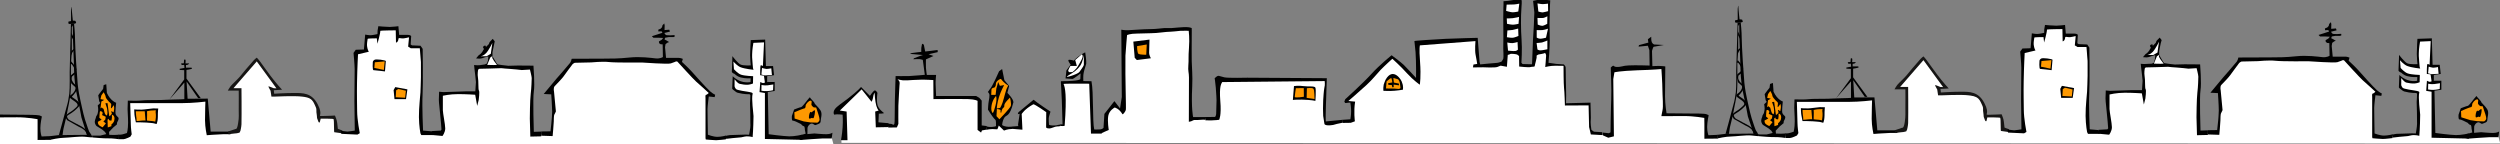 <?xml version="1.0" encoding="utf-8"?>
<!-- Generator: Adobe Illustrator 22.0.1, SVG Export Plug-In . SVG Version: 6.00 Build 0)  -->
<svg version="1.1" xmlns="http://www.w3.org/2000/svg" xmlns:xlink="http://www.w3.org/1999/xlink" x="0px" y="0px"
	 viewBox="0 0 1995 115" style="enable-background:new 0 0 1995 115;" xml:space="preserve">
<rect x="0" y="0" width="1995" height="115" fill="#808080" stroke="none"/>
<style type="text/css">
	.st0{fill:#FFFFFF;}
	.st1{fill:#FE9901;}
	.st2{fill:#FEFEFE;}
	.st3{fill:#161514;}
</style>
<g id="Слой_1">
</g>
<g id="Слой_2">
	<g>
		<path class="st0" d="M671.4,111.7l0.1,2.3l1323.7,0.5l-1.7-6.3l-51.9,0.9l0.1-36.2l-4.8-0.7l0.2-6.5l3.9,0.5v-6.8l-3.8-0.6
			l0.5-6.9l2.5,0.5l0.1-20.5l-10.2,0.4l-0.7,19.4l-5.8,1.2l-8.5-5.7l-0.1,7.9l4.8,4.2l10.8,1.5L1930,65l-3.6,0.8l-5.4-0.8l-5.5-3.1
			l-0.2,7.4l2.5,2l4.8,1.4l7.1,1.3l-0.1,18.4l-1,15.1l-6.8,0.1l-20.9,1.9l-6.8-0.8V75.4l2.5-1.7l-26-27.4l-83.6,1.1l-16.2,20.6
			l0.2,20.9l-1,17.1l-15.6,0.1l0.3-52.9l-45-1l0.9,20.3l-28.8,1.3l1.2,29.8l-16.2,1.9l-1.3-17.4l1.1-31.6l-1.1-19.9l-8.2-0.5
			l-0.6-2.2l0.1-6.1l-9.7,0.7l-1-7.4l-13.8,1.5l-1.2,5.6l-8.8,0.5l-0.8,10l-7.2,3l-0.3,33.1l0.7,29.3l-7.1,1.1l-10-1.6l-0.9-10.6
			l-12.4,0.1l-0.9-9.2l-4.8-6.3l-8.5-2.5h-22.2l-1.4-5.1l5.2,0.2L1535,47.1l-20.2,22.6l7.1,0.8l-0.7,31.7l-8.9,3.1l-15.6-0.3
			l-1.9-26.1l-62.4,1.5l0.7,24.7l-6.9,3.9l-24.2-1.3l-21.9-0.3l-18.7,1.9l-1.3-16.6l-32.4-1.1l-0.7-37.8l-41,3l0.1,50.1l-4,1
			l-11.7-1.4l-1.2-3.8l-0.6-19.6l-18.6,0.3l-1.4-30.8l-1.8-0.3l-11.6-0.1l0.3-11l-10.3,0.8l-1.7,9.7l-9.8,0.7l-1.1-11.2l-10.8,1.3
			l-1.2,9.1l-20.5,1.2l-1.7-21.2l-47.1,3.1l0.5,31.1l-20.9-20.5l-36.4,35.4l0.9,1.4l4.2-0.1l-0.6,14.3l-21.2,2.4l-0.9-1.7l0.1-25.8
			l0.9-8.2l-86,0.8l-0.5,30.4L950.3,95l0-72.3L896,26.5l0.7,61.5l-2.7-0.6l-4.4-3.7l-6.8,7.3l-0.8,11.5l-3.8,2.8l-6.4-0.5l-1.5-38.9
			l-22.7,0l1.1,33.2l-12.1,2.3l-1-12.6l-11.3-6.9l-9.7,8.1l-0.6,11.8l-11.9,0.2l-5.5-3.5l-2,3.1l-13.3,0.7L781.1,79l-35-1l-0.7-16.7
			l-29.8,0.8l0.3,13l-0.5,24.9l-14.6,0.5l-1.4-9.9l3.2-2l-1.9-2.4l-1-3l-0.7-9.9c-2.8,1.2-3.8,6-3.8,6l-7.9-8.8l-18.5,18.1l5.3,2.4
			l-0.5,18.9L671.4,111.7z"/>
		<path d="M1370.4,107.6v2.9c0,0,6.8-1.6,11.4-1.6c2.6,0,11.8-1.2,15.7-0.8c1.6,0.1,2.8,0.3,3.8,0.4c2.3,0.3,2.1,0,2.1,0l0.7-0.8
			l-3.4-2.1l-1.6,1l-19.4,0.2h-2.7L1370.4,107.6z"/>
		<g transform="translate(738 75)">
			<path d="M665.3,33.7c0,0,0.2,0,0.5,0c2,0.2,9.4,0.8,12.2,0.7c4.1-0.1,8.9,0.7,8.9,0.7l0-3.6c0,0-2.8,0.2-3.7,0.2s-4-0.1-4-0.1
				l-0.2-2.3l3.3-3.5l3-2.5c0,0,0-1.6,0.4-2.1s1.2-2.3,0.9-3.1c-0.3-0.8-1.7-1.3-2.3-3c-0.5-1.7,0.4-9.1,0.4-9.1s-4.4-1.3-7.4-7.8
				c-0.2-2-0.5-7-0.5-7L674.5-8l-0.4,3c0,0-3.9,4.9-3.9,5.2s0.8,4.8,0.8,4.8l0.8,1.3l-2,1.9c0,0,0.7,3.4,0.2,5.1
				c-0.5,1.8-0.1,1.5-0.8,2.6s-0.9,1.5-0.9,2.1c0,0.5-1.3,2.3-0.7,4.5c0.7,2.2,1.8,2.5,1.8,2.5l4.1,2.6l2.1,1.8l1,1.7l-4.8,1.2h-6.4
				V33.7z"/>
			<g>
				<path class="st1" d="M674.7-2.4l-1.8,2.5l-0.7,3l2.9,0.6L672.9,5c0,0-0.7,4.9-0.7,5.3c0,0.5,1-0.6,1-0.6s0.9,1.1,1.2,1
					c0.4-0.1,0.7,2.6,1.4,4.1c0.6,1.3,1.6,1.4,1.6,1.3c0-0.7,0.4-1.2,0.4-1.9c0-1.2-0.4-3.8-0.4-3.8l-1.3-4l1.7-0.1l1.4,10.5
					c0,0,1.6-0.9,2-2c0.3-0.6-0.7-1.6-0.4-1.9c0.6-0.5,1.7,1.2,1.9,0.6c0.1-0.3,0.4-2,0.4-2.4c0.2-1.8-0.4-3.2-0.4-3.2
					s-1.6,2.8-2.1,2.5c-0.3-0.2,0.5-3.2,0-3.6c-0.1-0.1-0.3-0.4-0.4-0.5c-0.5-0.4-1-0.9-1.4-1.3c-1-1-2.4-2.9-2.4-3.4
					C676.4,0.2,674.7-2.4,674.7-2.4z"/>
				<path class="st1" d="M673.4,15.8c0,0,0.8-1.4,0.4-2.2c-0.4-0.8-1.8-1-2-0.8c-0.3,0.3-0.5,5.2-0.5,5.2l1.8,1.5l-3,1.7
					c0,0-0.1,1.7,0.8,2.6c0.9,0.9,3,1.8,3,1.8l2.6-3.1l-2-1.6l1.5-1.4l0.4-2.3L673.4,15.8z"/>
				<path class="st1" d="M677.8,19.4l0.2,6.3l2.9-1v-1.4c0,0,1.9-1.2,2.3-3.3c0.5-2.1-0.1-3.5-1-4.1c-0.8-0.5-0.9-0.1-0.9-0.1V18
					l-0.3,2.1c0,0-0.1,0.3-1.4,0c-1.3-0.3-0.4-1.8-1-1.2S677.8,19.4,677.8,19.4z"/>
			</g>
		</g>
		<g transform="translate(122 66)">
			<path d="M665.3,37.6c0,0,2.8-1,8.5-0.4c0.3,0,1.2-3,1.2-3l4.2,4c0,0,2.8-1.3,6.5-1.3c0.4,0.1-0.3-1.9-0.3-1.9s-2,0.4-4.4,0
				s-3.3-1.2-3.3-1.2s0.1-3.1,1.7-5.8s4.3-0.2,7.3-12.4c0.1-2.6-4.8-7.5-4.8-7.5l1.4-5.5L679.5-2l-1.8-8.9l-2.4,1.7
				c0,0-5.6,12.8-7.3,14.2c-0.5,0.9-1.7,2.4-1.7,2.4s1.3,1.1,1.3,2.4s-0.2,3.1-0.6,5c-0.4,1.8-0.6,6.7-0.6,6.7s3.4,5.5,4.9,7.1
				c1.5,1.6,1.5,0.7,1.5,6c-0.6,0.6-5.1,1.1-7.4,0.3C664.7,34.6,665.3,37.6,665.3,37.6z"/>
			<g>
				<path class="st1" d="M669,9.7h3.5l0.6-5.2c0,0,0.5-1.3,0.8-2.7c0.1-0.3,0.6-2.4,0.6-2.4l1.4,3.1l3.4-0.6c0,0-2.6,4.7-4.1,9.5
					c-1.5,4.8-1.8,9.2-1.8,9.2l2.7-0.5c0,0,1.7-2.5,3-7.8c1.3-5.2,0.5-1.6,2.1-7.3c0.4-1.1,1.4-2.7,1.4-2.7s-3.1-1.7-5.6-5
					c-0.2-0.8-1.7,0.2-1.7,0.2s-2.6,1.4-2.6,3.6s-1.3,2.8-1.3,2.8s-2.2,0.2-2.2,1.6S669,9.7,669,9.7z"/>
				<path class="st1" d="M670.2,24.2c0,0-1.8-1.3-0.9-6.2c0.9-4.9,3.5-7.4,3.5-7.4s1.1,1.7-0.4,7.6S670.2,24.2,670.2,24.2z"/>
				<path class="st1" d="M673.2,26.7l2.3,2.5c0,0,8.5-8.8,9.1-10.6c0.6-1.8-0.6-6.7-0.6-6.7s-5.3,4.7-4.5,6.7
					c-0.2,1.3-1.2,1.5-1.6,2.3c-0.7,1.4-0.9,3-0.9,3s-1,0.2-0.5-1.3c0.5-1.5-3-1.6-3-1.6L673.2,26.7z"/>
			</g>
		</g>
		<path d="M807.5,101v1.8l8.4,0.7L815.3,91c0,0,2.1-3.8,9.3-7.8c1.2-0.1,10.3,6.3,10.3,6.3l-0.1,12.1c0,0,0.2,0.9,2.4,0.9
			s4.4-1.6,6.3-1.6s3-0.4,3-0.4v-1.3c0,0-6.1,1.8-9.4,0.4c-0.2-0.8-0.2-4.3-0.2-5.3c0-1,1.4-5.2,1.4-5.2s-10.9-7.2-13.5-9.5
			c-0.3,0.3-12.1,10-12.1,10l-0.5,1.5l1.5-0.3l-1.3,8.6l0.2,1.2L807.5,101z"/>
		<g transform="translate(181 54)">
			<path d="M665.4,45.1c-0.2,0.2-0.1,1.4-0.1,1.4s2.9,0.3,3.3-0.2c1.8-24.1,0.4-30.6-0.9-33.3c0-0.4,20.5-0.2,20.5-0.2l1.4,39.8
				l8.5,0l0.3-3.4c0,0-5.4,0.3-6.2,0.1c-1.5-6-0.4-29.3-2.2-38.5c-0.6-0.1-6,0-6.5-0.1c0-3.7-0.7-4.7,2.3-13.8
				c0.3-2-0.8-9.1-0.8-9.1s-4.8,2-9.1,6.6c0.1-0.1-2-0.7-3.8-0.7s1.3,3.9,1.3,3.9L670,2.2l-0.7,6.4c0,0,4.6,0.4,5.5,0.4
				s6.5-4.4,6.5-4.4L681.1,9c0,0,0.4,1.8-15.3,1.8c-0.7,0.1,0.4,1.8,1.1,34.1C666.8,45.6,665.5,44.9,665.4,45.1z"/>
			<g>
				<path class="st0" d="M673.2-1.4c0,0-1.6,2.7-1.8,3.8c-0.1,0.5,0.9,1.2,0.9,1.2l2.5-0.1c0,0,2.8-1.9,4.5-4.9
					c1.3-2.3,2.4-4.1,3-5.4c1.5-3,0-3.9,0-3.9l-5.3,4.6l1.3,4.7L673.2-1.4z"/>
				<path class="st0" d="M671.4,6.3c4.7-2.8,7.2-4.5,9.5-7.7s3-8.9,3-8.9v8.1c0,0.8-2.3,3.9-3.6,5.7S666.7,9.1,671.4,6.3z"/>
			</g>
		</g>
		<path d="M708.9,101.8l-0.7-3.2c0,0,2.8,0.2,3.2,0.3c1.2,0.5,1.7,1.2,2.3,0c0.4-0.8,0.2-9.4,0.4-18.3c0.2-9.8,0.6-19.9,0.6-19.9
			s7.1,0.1,10.7,0c4.2-0.2,12.6-1,12.6-1l-1.6-11.9c0,0-1.5-0.5-2.5-0.6c-1.5-0.1-5,0.1-5,0.1s0.2-0.7,0.7-0.9
			c2-0.9,6.9-2.5,6.9-2.5l-10.2-0.9c0,0,0.3-0.5,1.6-0.7c1.7-0.3,7.3-0.9,7.3-0.9s-0.1-1.8,0-3.2c0.1-0.8,0.6-3.3,0.6-3.3l1.4,0.7
			l1.1,5.5c0,0,2.1-0.2,3.6-0.4c1.8-0.2,6.3-0.8,6.3-0.8l0.1,1.7l-7.3,1.7l3.9,1.4l-6,2.7c0,0-0.1,4.6,0,6.7c0.1,2,0.7,5.7,0.7,5.7
			h7.4c0,0-0.5,5.2-0.4,6.9c0.2,3.3,0.4,9.9,0.4,9.9s2,0,3.3,0c1,0,3.4,0,3.4,0l25.2,0l2.7,1.6l1.8,2.1l0,19.8l4,0.5l0,2.8l-3.8,0.7
			l-0.7,1.7l-2.8-2.1l0-23.2c0,0-1.8-1.2-7.3-1.4c-6.3-0.2-27.9,0-27.9,0l-0.1-15.2c0,0-6.4-0.4-9.9-0.3c-3.2,0-10.3,0.5-10.3,0.5
			s-2.9,0.1-4.2,0c-1.4-0.1-4.2-0.8-4.2-0.8s1.4,1.1,1.6,2c0.3,0.7,0,2.7,0,2.7s-0.7,11-0.9,16.4c-0.1,5,0,14.5,0,14.5l-1.2,2.8
			L708.9,101.8z"/>
		<path d="M676.3,111.9h-5.2c0,0,0.9-4.4,1.3-10.2c0.4-5.8,0-10.2,0-10.2s-4.8-0.6-6.3,0c-0.7,0.3-1.5-2,0-4.2
			c1.5-2.4,6.1-5.2,10.6-8.7c8.4-6.5,10.4-9.2,10.4-9.2l7.1,7.1c0,0,2.6-3.9,3.7-4.3c1.1-0.4,2.3,1.9,2.3,1.9s-0.9,5.7,0,9.4
			s4.5,6,5.1,6.6c0.6,0.6-4,0.6-4,0.6l-0.3,6.9l8,0.7l0,3.1l-10.1,0.2l-0.5-12.6l2.8-0.8c0,0-0.9-0.6-1.9-3.8
			c-1-3.2-1.4-10.4-1.4-10.4s-0.8,0.9-1.1,3.3c-0.3,2.4-1.3,3.9-1.3,3.9l-7.9-9.9l-17.4,16.9l5.4,0.8L676.3,111.9z"/>
		<g transform="translate(213 37)">
			<path d="M665.2,66.7l0.6,2.7l2.8-1.3l3.2-1.4c0,0-1.2-6.9-0.4-11.3s5.1-6.6,5.1-6.6s3.4,0.6,6.2,5.3c0.4,0.6,2.3-2,2.7-3.3
				c0.4-1.3-0.6-24.5-0.3-43.4c0.4-6.9,1.3-16.4,1.3-16.4s2.3-1.2,7.8-1.2s5.8-0.3,11.3-0.3c5.5,0,11.4-1.2,15.7-1.2
				c1.9,0,5-0.5,7.7-0.7c3.6-0.2,6.7,0,6.7,0s0.8,6.2,0.2,13.7c-0.6,7.5-0.1,9.3-0.5,13.9c-0.4,4.5,0.5,5.8,0.5,9.6
				s-0.1,35.4-0.1,35.4s1.5-0.4,1.8-0.4c3.9-1.9,1.2-0.5,9.4-1.3c1,0.1,2.1,0,2.1,0l0.5-2.1h-10.4c0,0-1.6-6.6-0.7-24.5
				c0.4-8.8-0.3-14.4-0.4-20.3c-0.1-6.2,0-12.6,0-16.6c0-7.9,0.1-8.9,0-9.6c-3.2-1.4-8.3-0.6-16,0c-1.8,0.1-3.8-0.1-5.9,0
				c-3.1,0.2-6.5,0.8-10.2,0.8c-8.4,0.1-14.3,0.8-18.5,0.9c-3.2,0.1-5.6-0.4-5.6-0.4l0.4,53.7l-1.4,9.1l-4.5-5.8l-8,10.2l-0.7,11.2
				L665.2,66.7z"/>
			<path d="M691.4-3.8l1.1,12.9l1.7,1.8l11.2-1.4c0,0-1.4-2.5-1.4-4.2s0.3-10.7,0.3-10.7L691.4-3.8z"/>
			<path class="st1" d="M694.4-0.2c0,0-0.1,5.7,1.3,6.3c1.4,0.6,6,0.6,6,0.6l0.4-8.2L694.4-0.2z"/>
		</g>
		<g transform="translate(297 70)">
			<path d="M665,23.4l-0.1,2.6c0,0,1.6,0.1,4.3,0.1c2.7,0,6.7-0.5,6.7-0.5s1.9-3.4,0.9-15c-0.9-11.7,0.7-13.6,1.5-15.1
				c0.4,0,81.8-0.8,81.8-0.8s0.4,3-0.2,5.3s-0.8,7.6-1,10.1c-0.2,2.5-0.2,10.8,0,12.4c0.2,1.5,1,6.4,1,6.4s0.3,1.9,7,0.8
				c0.7-0.2,2.9-0.8,2.9-0.8l4.7-1v-2.3L761,26.9c0,0-0.3,0.1,0.1-13.1c0.4-13.2,0.7-21.4,0.7-21.4L698.3-8c0,0-15.3,0.4-18.3-0.3
				s-3.9-1.2-4.8-1.2s-2.4,1.5-2.4,1.5l-0.5,0.4c0,0,0.5,3.1,0.9,7.5c0.4,4.4,0.6,10.1,0.6,10.1L673.5,21c0,0-0.3,2.3-1.1,2.3
				C671.5,23.3,665,23.4,665,23.4z"/>
			<path d="M735.6-1.3l-0.9,11.2c0,0-1.2-0.4,7.2-0.4c8,0.2,10.8,1,10.8,1s0.6-8.9,0-10.5s-5.5-0.7-9.6-1.3S735.6-1.3,735.6-1.3z"/>
			<g>
				<path class="st1" d="M737.1,0.4c0,0-0.9,5.8-0.9,6.9c0,1.1,7.3-0.1,7.3-0.1l-0.1-6.9L737.1,0.4z"/>
				<path class="st1" d="M745.9,0.4l-0.2,7.7l6.3,0.9c0,0,0-7.2-0.9-8.2C750.1-0.2,745.9,0.4,745.9,0.4z"/>
			</g>
		</g>
		<g transform="translate(406 18)">
			<path d="M665.4,77.6l0,2.5l6.5-0.1l3.3-1.2c0,0-1.1-7.9,0.2-15.7c-0.5,0-5.4-0.5-5.4-0.5s9.3-8,14.4-12.7
				c5.1-4.7,7.9-8.5,11.3-12.1c3.5-3.6,9.4-8.9,9.4-8.9s6.6,5.9,11.7,11.6c5.2,5.7,10.2,9.1,10.2,9.1s1.1-6.4,0.2-18.2
				s-0.1-13.2-0.1-13.2l44.3-3.4c0,0-0.6,7.5,0.1,10.8s1.3,7.4,1.3,7.4l-3,0.5l-0.4,2.3l8.2-0.1c0,0,9.7,0.5,11.4-0.3
				c1.8-0.8,2.5-1,2.5-1l5,0.9l0.7-9.5c0,0,1.5-0.3,2-0.7c0.5-0.4,5.2,0.1,5.6,0.5s1.4,1.1,1.4,1.1l0.1,8.4c0,0,7.9,0.9,9.1,0.4
				c1.2-0.4,3.3,0,3.3-0.8c0-0.7,2-7.2,1.5-7.8s1.5-1.4,1.5-1.4s5-0.8,5-1.2s1.1,0.6,1.1,2.1c0,1.5-0.7,9.1-0.7,9.1s4.3-1.1,8.1-1.1
				s6.5,0.1,6.5,0.1s0,14.8,0.4,17.7c0.4,3,0.7,14,0.7,14l18.9-0.1l0.4,17.3l1.4,5.9l9.3,0.5l-0.2-2.3c0,0-6.1-0.4-6.5-0.4
				c-0.4,0-2.2-1.6-2.2-1.6s-0.8-5-0.4-9.5c-0.1-3.5-0.3-12.1-0.3-12.1l-19.3,0.5c0,0-0.5-26.8-0.5-28.3c0-1.5-1.5-2.7-1.5-2.7
				l-6-0.4l-6.2-0.9c0,0,1-11.3,1-17.6s-0.2-13.5-0.2-13.5l0.4-15.2l0.2-3.5l-7.6-0.9l-6.1,1.3l1,9.2l-0.4,10.3l-0.7,12l-0.7,18.4
				l-0.2,0.7l-7.4-0.2l-0.9-1c0,0,0.7-10.9,0.1-18.6s-0.6-18.9-0.1-25s0.1-6.4,0.1-6.4l-2.7-0.7c0,0,0.3-0.1-3.7,0.6
				c-4,0.7-4.5,0.7-4.5,0.7l-3.5,0.3l0,3c0,0-0.2,1.7-0.2,9.9s0.1,15.4,0.1,15.4l-0.1,9.6c0,0,0.4,7.2,0,8c-0.4,0.8-1.3,2.4-1.6,2.4
				c-0.3,0-2.4,0.9-3.6,0.9c-1.2,0-13.2,1.2-13.2,1.2l-0.5-1.9l-1.5-19.3c0,0-17.1,0.4-25.5,0.8c-8.4,0.4-25.4,1.5-25,1.8
				c0.1,0.1,0.2,2.8,0.9,8.8c0.6,8.5,0.4,20.6,0.4,20.6s-7.3-8-9.8-10.4s-9.7-7.7-9.7-7.7s-9.6,7.7-16.2,15s-20.8,20.1-20.8,20.1
				s-0.4,1.3-0.7,1.9l0.6,1.1l4.2-0.2c0,0,0.6,3.3,0.6,6.7s-0.6,6.5-0.6,6.5L665.4,77.6z"/>
			<g>
				<path class="st2" d="M796.3-14.3l-0.4,5c0,0,3.3,1,4.9,1.1c1.6,0.1,4.8-0.6,4.8-0.6l0.8-6.3c0,0-3.9,0.9-6.4,0.7
					C798.4-14.3,796.3-14.3,796.3-14.3L796.3-14.3z"/>
				<path class="st2" d="M801.2-3.5c-1.6,0.2-4.8,0.2-4.8,0.2l0.2,4.3c0,0,3.1,0.7,4.7,0.7c1.5,0,4.5-0.7,4.5-0.7l0.4-5.5
					C806.3-4.5,802.9-3.7,801.2-3.5L801.2-3.5z"/>
				<path class="st2" d="M801.1,5.9c-1.4,0.2-4.2,0.4-4.2,0.4l-0.4,5.4c0,0,3.3,0.6,4.9,0.4c1.5-0.2,4.3-1.4,4.3-1.4l-0.2-5.9
					C805.5,4.8,802.6,5.6,801.1,5.9z"/>
				<path class="st2" d="M800.9,16.4c-1.4,0.1-4.1-0.5-4.1-0.5l0.6,6.5c0,0,4.4,0.5,5.8,0.3c1.2-0.1,2.1-1.1,2.1-1.1l-0.3-6.1
					C805.2,15.5,802.4,16.3,800.9,16.4z"/>
				<path class="st2" d="M820.9,21.5c0,0,1.2,0.8,2.5,0.7c1.3,0,5.4-0.9,5.4-0.9v-7c0,0-2.7,1.2-4.3,1.6c-1.2,0.3-4.3,0.4-4.3,0.4
					L820.9,21.5z"/>
				<path class="st2" d="M823.3,12.9c1.2,0,4.4-0.8,4.4-0.8l1.6-7.2c0,0-3,1-4.5,1.1c-1.5,0.2-4.5,0-4.5,0l0,6
					C820.4,12.2,822,12.9,823.3,12.9L823.3,12.9z"/>
				<path class="st2" d="M821.1,1.6c0,0,2.4,1.1,3.8,1c1.2-0.1,3.8-1.6,3.8-1.6l0.1-6c0,0-2.1,1.1-3.2,1.3c-1.5,0.2-4.7,0-4.7,0
					L821.1,1.6z"/>
				<path class="st2" d="M821.6-8.8c0,0,2.1,0.7,3.5,0.7c1.2-0.1,4.3-1,4.3-1l-0.1-6c0,0-2.8,0.4-4.1,0.4c-1.5,0-4.3-0.6-4.3-0.6
					L821.6-8.8z"/>
			</g>
			<path d="M698,54.5c0,0,1.6,0.1,5.5,0.1s10-1,10-1s0.6-2.6-0.6-5.5c-0.2-2.1-7.2-13.1-13.2-2.5c-0.6,1.1-0.9,2.4-1.5,3.9
				C697.6,53,698,54.5,698,54.5z"/>
			<path class="st1" d="M700,52.6l0.5-5.6c0,0,3-2.7,3.6-2.7s1,3.5,1,3.5l-3.4,0.6l0.2,1.3l2.8,0.2l0.4,1.8l1.1-0.2l-0.1-2l4.3,0.6
				l-0.1-1.4l-4-0.8l-0.4-3.7l3.8,1.1l0.9,1.3l0.5,1.6l0.5,4.1l-1.1,0.7l-3.8-0.3L700,52.6z"/>
		</g>
		<path d="M1279.1,105.8v2.2l4.3,1.9l4.5-1.1l-0.5-45.7l0.9-5.4c0,0,4.3-1.1,18-1.6c13.7-0.4,19.5-1,19.5-1s0.8,11.4,0.8,16.6
			c0,5.2,0.9,13.1,0,16.7c-0.8,3.6-0.8,4.3-0.8,4.3s9.7-0.1,18-0.1s16.3,1.5,16.3,1.5l0,16.6l10.6-0.1l0.1-3l-7.5,0.3
			c0,0-1-2.7-1-6.6c0-3.8,1.2-9.3,1.2-9.3s-0.3-0.4-1.9-0.9c-1.7-0.6-10.3-0.5-10.3-0.5l-21.4-0.2c0,0-1.2-7.1-1.2-13.4
			s0.2-24,0.2-24s-2.8-0.4-5.2-0.4c-2.4,0-5.1,0.2-5.1,0.2l-0.3-12.2c0,0,0.9-3.3,1.4-3.3c0.4,0,8.1-1.4,8.1-1.4l-7.7-0.4
			c0,0-1.2-0.3-1.9-1.7s-0.5-4.5-0.5-4.5l-2.7,2l0.4,2.7l-7.5,2l-0.3,1.2l7.4-0.7l1.2,3.5l0.2,12.3c0,0-11.3-0.4-16.6-0.1
			c-5.3,0.4-2.8,0.4-7.3,1.1c-4.4,0.6-4.7-0.9-5.1-0.9c-0.5,0-2,1.5-2,1.5s0.6,18.2,0.3,25.9s-0.5,25.8-0.5,25.8l-1.3,0.7
			L1279.1,105.8z"/>
		<g transform="translate(759 58)">
			<path d="M665.5,48.5c0,0,2.5,0.1,4.4-0.6c1.9-0.7,2.4-0.7,2.4-0.7s0.9-2.9,0.9-8.2s-0.4-8.3-0.4-10.9s0.2-6.8,0.2-6.8
				s2.3,0.1,6.2,0.1c3.9,0,6.6-0.5,9.8-0.5c3.2,0,7.9-0.1,10.5-0.1c2.5,0,6.4-0.4,10.3-0.4c4,0,8.3-0.3,8.3-0.3l0-13.2l-12,13.6
				l11.9-16.1L718-3l-3.6-0.2v-0.9l3.8-0.7L718-7.2l-2,0.1l-0.5-1.3l2.2-0.1l0.2-2.8c0,0,0.8-0.5,1.1,0c0.3,0.5,0,2.9,0,2.9h3
				c0,0-0.6,0.8-1,1c-0.6,0.3-1.6,0.3-1.6,0.3V-5h4.4c0,0,0.7,0.6,0.2,0.9c-0.8,0.4-4.2,0.9-4.2,0.9l0,6.9l11.4,15.6h-2.1L719.9,6
				l0.8,13.8l16.1-0.1l2.3,26.3c0,0,19.9,0,15.9,0v2.1c0,0-3.1-0.1-6,0c-5.6,0.2-13,0.8-13,0.8s-1.4-6.3-1.4-12s0.3-14.8,0.3-14.8
				s-9.7,1.2-18.8,1.2c-9.1,0-41.2,0-41.2,0s0.5,14.5,0.5,17.1s0.7,7.8,0.7,7.8l-1.1,1.9c0,0-4,2-5.5,2h-3.5L665.5,48.5z"/>
			<path d="M678.1,28.3c0,0,0.1,4.4,0.4,5.6c0.3,1.3,0.9,4.7,0.9,4.7s6.6,0,8.3,0.2c1.7,0.2,5.5,0.3,6.8,0.8
				c1.2,0.5,1.5,0.3,1.5,0.3s0.4-0.9,0.7-2.5s0.3-4.7,0.3-6.2c0-1.5,0.3-3.6,0.3-3.6s-2.9-0.1-4-0.1s-7.4,1-9.4,1
				C681.6,28.6,678.1,28.3,678.1,28.3z"/>
			<g>
				<path class="st1" d="M679.4,29.8c0,0,0.1,3.1,0.3,4.1c0.3,1.2,0.3,3.7,0.3,3.7s3.4-0.2,4.5-0.4c1.1-0.2,2.6,0,2.6,0l-0.6-7.4
					H679.4z"/>
				<path class="st1" d="M691.3,29.2c-1.2,0.1-3,0.6-3,0.6s0.1,1.9,0.1,2.3c0,1.5-0.1,5.1-0.1,5.1s2.9,0.4,4.2,0.4
					c0.8,0,2.4,0.5,2.4,0.5s0.6-3.2,0.5-4.6c0-0.6,0-1.8-0.2-2.9c-0.1-0.7,0.2-1.6,0.2-1.6S692.5,29.1,691.3,29.2z"/>
			</g>
		</g>
		<path class="st3" d="M1518,101.9c0,0,1.2,0.9,2-4.5s0.4-6.8,0.5-10.8c0.1-5.4,0-15.3,0-15.3s-3.2,0-4.3,0c-0.2,0-4.4,0-4.4,0
			s1.5-2.7,2.2-3.5c1.8-2.1,4.7-4.6,7.2-7.4c1-1.1,3.8-4.7,4.8-5.8c3.7-4.3,5.3-6,6.6-7.6c0.5-0.6,2.3-2,2.3-2s1.9,2,2.5,2.9
			c2,2.7,5.9,8.3,8.6,11.8c4.5,6,9.1,10.9,9.1,10.9l-6.6,0.4l0.3,2.8c0,0,8.9-0.6,15.9-0.6s14-0.2,18.8,9c4.9,9.2-0.5,9.4,3.3,9.4
			s10.5-0.4,10.5-0.4s1.7,3.8,1.8,6.1c0.1,1.2,0.5,4.5,0.5,4.5l3.6,1.4v2.2l-6.5-0.9c0,0-0.2-1.2-0.2-5.8c0-4.6-0.4-4.7-0.4-4.7
			s-0.7-0.3-5-0.3h-5.2l-0.7,2.9c0,0-0.4,0.3-0.8,0c-0.4-0.4-0.6-1.4-0.8-1.8c-0.4-0.8-0.7-1.6-0.7-3.1c0-0.9-0.3-1.7-0.4-3.2
			c-0.1-1,0.2-2.7-0.5-4c-0.7-1.3-1.5-4-3.1-5.6c-2.2-2.2-5.3-2.5-7.8-2.8c-5.6-0.8-22.4,0-22.4,0h-2.1l-0.7-4.7
			c0,0-1.9-3.2-1.7-3.5c0.2-0.2,4.2,1.5,4.2,1.5l2.2,0.1L1534.9,48l-18.6,21.4h6.4c0,0,0.2,19.7,0,28.8c-0.1,2.2-0.8,5.1-0.8,5.1
			l-0.7,1.5c0,0-2.1,0.7-3.8,0.7c-1.2,0-5,0.7-5,0.7l-0.5-2.2L1518,101.9z"/>
		<g transform="translate(937 36)">
			<g>
				<path d="M665.4,69.8l12.8,0.6l1.9-1.1c0,0-2.1-10.7-2.1-17.7c0-3-0.3-13.8-0.1-22.7c0.2-12.1,0.8-22.6,0.8-22.6l8.6-2
					c0,0-1.1-1.7-1.4-4.6c-0.2-1.7,0.3-4.6,0.5-5.7c0-0.4,7.3-0.4,7.3-0.4l0.5,4.3c0,0,2.3-7.9,2.3-10.3c0.1-0.3,12.3-0.4,12.3-0.4
					L709-3c0,0,1.7-0.1,2-3c0-0.5,0-0.8,2.4-0.4c2.4,0.4,6-1.1,6-0.7c0,0.4-0.7,7.3-0.7,7.3l2.1,1.3h7.2c0,0,0.9,10.2,0.9,11v12
					c0,5.7-0.4,9.4-0.4,12.4c0,1.6-1.3,11.7-1.2,19.6c0.1,7.5,1.2,12.9,1.2,12.9l0.7,1.4h9.4l-0.9-3l-7.1-0.6c0,0-0.9-19-0.4-28.3
					s0.1-36.9,0.1-36.9l-1.7-2.5l-6.8-0.3l-1.1-0.7l0.4-6.7c0,0-0.6-1-2.9-1s-6.7,0-6.7,0l-0.6-6.9c0,0-4.6,0.6-6.9,0.6
					c-3,0-9.1-0.6-9.1-0.6l-0.6,3.5l-0.1,2.8c0,0-3.4,0.8-5.2,0.9c-1.5,0.1-4.6-0.5-4.6-0.5l-1,11.9l-6.5,0.2l-1.8,2.5
					c0,0,0.9,9.6,0.9,13s-0.2,20.7-0.2,25.5s0.3,23.5,0.3,23.5s-4.7,0.8-5.8,0.8c-1.1,0-5.3-0.7-5.3-0.7L665.4,69.8z"/>
				<path d="M690.5,12.5c0,0-0.5,6.5,0.6,6.5s9.1,1,9.1,1s0.7-7.7,0.7-8.3s-8-1.9-9.2-0.9C690.5,11.6,690.5,12.5,690.5,12.5z"/>
				<path d="M707.1,34.9l0.7,7.2h9.2l1.1-7.8l-9.7-1.8L707.1,34.9z"/>
			</g>
			<g>
				<path class="st1" d="M692.1,12.7l-0.4,4.5l7.6,1.6l0.7-6.8L692.1,12.7z"/>
				<path class="st1" d="M709.1,35.1l-0.3,5.5l7.5,0.4l0.6-5.6l-6.1-1.4L709.1,35.1z"/>
			</g>
		</g>
		<g transform="translate(1010 44)">
			<path d="M664.6,59.6l0,3.1l8.5,0.8c0,0,2.2-2.8,2.2-6c0-3.2-1.9-12.2-1.9-14.6s0-11.5,0-11.5S679,30,685.6,30
				c6.6,0,13.6,0.5,13.6,0.5l1.6,8.9l1.2-4.7c0,0,0.9-6.7,0.2-7.5c-0.7-0.8-0.2-7.7-0.8-10.4c-0.5-2.7,0.1-6,0.1-6s0.4-1,1-1
				s8.2-0.2,8.2-0.2l9.4-0.3c0,0,5.5,0.6,7,0.6c1.5,0,9.3,0.9,9.3,0.9l6.5-0.4c0,0,1.4,5.6,1.4,6.8c0,1.2-0.2,7.8-0.8,12.7
				s-0.7,19-0.7,19.7c0,0.7,0.4,14.3,0.4,14.3l8.7-0.2V60l-5.9,0.2c0,0-0.9-26.9,0-32.2s-0.3-20.6-0.3-20.6s-9.6-0.1-12.3-0.1
				s-6.4,0.2-7.8,0.2c-1.4,0-8.6-1.1-8.6-1.1l-1-1.4l-3-5.1l0-3.2l1.3-6.3L715-12l-1.6-2l-2.5,2.6l-0.6,1.6l-1.2,1.2l-1.3,1.3
				c0,0,0.6-1.3-0.6-1.3c-1.2,0-1.6,1.3-1.6,1.3l0.8,1.4l-0.8,1.3l-0.6,1.1l-1.3,1.5l-1.6,1.2l-2,2.4c0,0,1.3,0.2,2.9,0.2
				c1.6,0,3.9-1,3.9-1l3-0.8l-0.3,3.2L708.8,6l-1.6,0.8L703,7l-2,0.1l-2.7-0.2l0.4,3.7c0,0,1.1,8.8,1.1,9.9s-0.5,7.4-0.5,7.4h-7.8
				l-8.6,0.3l-9.1,0.3l-3.4-0.3l-0.2,6.4c0,0,0.1,3.6,0.8,9.2s1.3,14.6,1.3,14.6l-0.6,0.8L664.6,59.6z"/>
			<g>
				<path class="st2" d="M711.2,0.9l-2.4,5.9l5.3,0.1l2.5-0.1l-2.4-3.2l-1.3-2.2l-0.1-1.6L711.2,0.9z"/>
				<path class="st2" d="M703.8-0.2c0,0,1.9-0.1,4.1-2.4s5-8.1,5-8.1L712-4.5l-0.3,2.4l-3.4,2H703.8z"/>
			</g>
		</g>
		<path d="M1761.9,103.9l0,0.4c0,1,0,3,0,3l9.1,0.3c0,0,0.9-9.7,0.9-11.5c0-1.8,0.1-4.9,0.4-5.5s1.3-2.7,1.3-2.7l-1.5-15.9
			c0,0-0.7-3.1,0.6-4.3s6.6-6.9,7-7.7c0.4-0.7,6.7-9,7-9.5c0.3-0.5,1.7-1.4,2.1-1.4c0.4,0,12.7-0.3,13-0.3s8.8-0.9,14.1-0.3
			c5.3,0.6,25.7,0.4,26.6,0.4s20.4,1.5,22.8,0.7c2.3-0.7,4.2-1.6,4.2-1.6l1,0.1c0,0,13.1,14.4,14.9,15.9c1.8,1.5,10.2,9.2,10.2,9.2
			s-1.5,1.5-2.2,1.5s-0.4,2.6-0.4,2.6L1893,92l0,17.2l0.2,1.1c0,0,6.3,0.6,8.3,0.6c2.1,0,7.4-0.7,7.7-0.7c0.3,0,0.1-3,0.1-3
			s-3.7,1-6.9,1s-7.5-1.7-7.5-1.7l-0.2-11.9c0,0-0.1-6.2-0.1-8.5s1-10.1,1-10.1l4.7,0.5l0.4-1.9c0,0-1.4-0.5-3.9-2.6
			c-2.5-2.1-12.8-13.6-14.9-16c-2.1-2.4-7.7-7.6-7.7-7.6l0.7-2.4c0,0-1.8-0.8-3.2-0.8s-10.2,0-10.2,0l-0.8-8.5l0.4-2.5l1.8-1.3
			l1.1-0.3l-2.1-1.3l-1.6-0.8l0.5-1.4l2.9-0.5h3.8l0.9-0.4l-0.1-1.2l-3.4,0.2c0,0-1.3-0.1-2.7-0.1c-1.4,0-2-1.8-2-1.8l4.4-1.1
			l-0.5-1.5l-3.8,0.3l0.1-3.7l-0.3-1.6l-1.4,1.4l-0.4,1.6l-1.1,1.2l-1.9,0.8l0.1,1.4l2.6-0.1l0.6,1.2c0,0,0.6-0.2-1.6,0.5
			c-2.2,0.7-6.8,2.2-6.8,2.2l1.2,1.2h3.9l3.9,0.2l-1.1,1.4l-2.3,1.4l0.2,1.4l1.2,0.8l1.6,0.1l0.2,10.1c0,0-2.1,1.5-5.8,1.1
			c-3.6-0.4-12.3-1.6-20.8-0.7s-14.9,0.9-21.2,0.9c-6.3,0-25,0.1-25,0.1s-0.3,1.9-1.2,3.2s-11.1,12.9-11.1,12.9l-10,12l6,0.3
			c0,0,0.7,9.6,0.7,14c0,4.5-1.3,15.5-1.3,15.5L1761.9,103.9z"/>
		<g transform="translate(1244 45)">
			<path d="M664.8,62.5c0,0,0.8-0.2,1.8-0.4c0.7-0.1,1.4-0.3,1.9-0.3c1.2,0,12.4-0.4,12.4-0.4l2.9,0.1c0,0,1-5.1,1-7.6
				c0-6.1-0.1-11.9-0.3-17.5c0-1.1,0.4-5.3,0.3-6.3c-0.2-1.1-1-0.9-1-0.9s-3.9,0.2-9.2-1.2c-1.5-0.5-1.8-1.2-2.9-1.9
				c-1.2-0.7-1.4-1.4-1.4-1.4l0.4-9.9c0,0,3.1,3.5,8.4,4.6c1.3,0.2,2.5,0.4,3.6,0.3c0.7-0.1,1.6,0,2.2-0.3c0.1-1.7,0.1-2.9,0.1-2.9
				s-4.1,0.3-7.9-0.7c-3.4-0.9-4.8-2.9-5-2.9c-0.4,0-2.1-0.9-2.1-1.7c0-1.8,0.4-10.3,0.4-10.3v-2.1c0,0,4.6,6,6.8,6.8
				c2.3,0.9,7.9,0.6,7.9,0.6s-0.5-5.3-0.5-8.2c0-3.9,0.5-12,0.5-12l11.5-0.4l0.6,21.1h0.9h4.8l0.8,7.3l-5.5,0.8v4.8
				c0,0,0.4-0.2,0.5-0.2c1.9,0.1,5.5,0,5.5,0v7.2l-5.5,0.8l0.7,33.7c0,0,11.6,1.6,16.4,1.7c4.1,0.1,10.3-1.3,10.3-1.3l0.2,4.1
				l-29.9-0.7l0-36.7l-4.3-0.7l0.6-8.1c0,0,1.4,0.8,2.2,0.9c0.5,0,1.5-0.4,1.5-0.4l-0.8-5.6l-3-0.3c0,0-0.1-7.7,0.5-7.9
				c0.6-0.2,1.7,0.6,1.7,0.6l0.9-18.9l-8.5,0.4c0,0-1,5.7-1,9.3c0,0.7,0,1.4,0,2.2c0.2,3.9,0.7,8.7,0.7,8.7l0.4,1.3
				c0,0-6.8-0.7-10.2-2c-2.6-0.9-5.9-4.6-5.9-4.6l0.5,6.1c0,0,3,3.5,5.7,4.4c3,1,9.6,1.2,9.6,1.2l-0.1,4.6v1.2c0,0-1.7,0.8-3.9,1
				c-2.2,0.2-4.9-0.3-6.7-0.7c-1.8-0.4-4.1-3.7-4.1-3.7v4c0,0-0.2,2.1,0.3,2.6c1,1.1-0.4,1.6,5.8,2.7c6.2,1,8.6,1.2,8.3,2.3
				c-1.1,3.8,0.7,16,0.7,17.8c-0.1,10.1-0.7,16.8-0.7,16.8s-1.8-0.6-4.7-0.6c-1.8,0-3.9,0.9-5.6,0.9c-0.1,0-5,0.4-5.6,0.5
				c-2.2,0.3-5.2,0.6-5.2,0.6L664.8,62.5z"/>
			<g>
				<path class="st2" d="M697.4,9c-1.2-0.1-3.3-0.8-3.3-0.8l-0.5,5.3l2.7,0.7c0,0,1.1,0,1.6-0.1c1.4-0.1,2.8-0.1,4.1-0.2l-0.5-5.4
					C701.5,8.5,698.7,9.1,697.4,9z"/>
				<path class="st2" d="M693.7,21.8l-0.1,4.6c0,0,2.1,0.4,4.5,0.3c2.4-0.1,4.8-0.7,4.8-0.7l0.2-4.6l-4.7,0.7c0,0-0.2,0-0.3,0
					C695.9,22.3,693.7,21.8,693.7,21.8z"/>
			</g>
		</g>
		<g transform="translate(1297 84)">
			<path d="M671.3,26.6h1.9c0,0,14.1-1.1,16-1.1h7.5l0.6-4.6c0,0-1.5,1.2-4.8,1.2c-3.3,0-9.6-0.6-9.6-0.6l-5.6,0.5l0.1-4.9
				c0,0,0.2-2,2.3-3.2s3,1.5,4.4,0.8s3.8-0.8,3.8-3.1s1.6-5.8-0.2-8.6S683-2,683-2.7s-3.6-3.9-3.6-4.6s-4.1,4.7-4.1,4.7
				s-2.4,3.1-3.1,3.1s-5.5,1.9-5.5,1.9l-1.8,5.2c0,0-0.3,3.7,0.7,3.7s2.9,0.9,2.9,0.9l3.7,1.8c0,0,1.3,1.7,2.2,1.7
				c0.9,0,0.9,3,0.9,3l0.6,3l-4.6,1.3V26.6z"/>
			<path class="st1" d="M666.9,4.6l0.2,5l7.3,2.3l5.4,0.8l5.5,0.2c0,0,1.7-0.9,1.7-2.5S685.6,5,685.6,5l-1.4-4.2l-1.9-0.1
				c0,0-1.9-1.2-1.9-2.4s0.8-3-0.7-3s-3.9,2.9-3.9,4.1s-0.4,2.1-1,2.1c-0.6,0-4.9,1.8-4.9,1.8L666.9,4.6z"/>
			<path d="M680.4,4.7c0.1,0.2,2.5-2,2.7-1.8c0.8,1.4-0.6,5.7-0.6,5.7s-0.4,1.3-1.2,0.6c-0.8-0.6-2.8,1.8-2.8-0.6
				S679.6,3.2,680.4,4.7z"/>
		</g>
		<g>
			<path d="M1377,106.8c0.7-2.6,2.2-8,2.2-8l4.7-17.7c0,0,0.8-3.5,1.3-7.5c0.5-4.1,0.3-17.1,0.3-17.1l1.1-38.5h2.5
				c0,0,0.8,6.9,0.8,12.8s1.6,30.4,2.1,35.3c0.5,4.9,1.6,10.7,2.1,12.7c0.5,2,2.1,10.2,3.7,15.5c1.6,5.3,3.3,9.6,3.3,9.6l1.9,2.9
				l-3.7-0.4l-4.5-13.5c0,0-1.9-10.6-3-14.9c-1-4.3-1.3-6.7-2.1-11.8s-1-18.4-1-18.4l-0.6-15.4l-0.2-13.1l-0.8,1.5V40l-0.7,10.4
				v16.7c0,0-0.1,5.5-0.5,8.5s-1.9,10-1.9,10l-1.3,6.9l-2.1,8.6c0,0-0.3,1.2-0.5,2.9c-0.3,1.7-0.4,2.9-0.4,2.9
				S1377,106.8,1377,106.8z"/>
			<path d="M1384.6,17.8l0.8,0.3l3.8-0.1l1.1-0.4c0,0,0.8-0.1,0.3-0.9c-0.5-0.8,0.2-1-1.3-1.2s-3.4,0.5-3.4,0.5s-1.3,0.1-1.3,0.3
				C1384.5,16.5,1384.6,17.8,1384.6,17.8z"/>
			<path d="M1399.6,107c0,0-0.4-2.1-1.9-3.8c-1.6-1.7-4.9-3.1-4.9-3.1l-9.2-5.2l-1.4-2.3c0,0-0.1-1,0.9-2c1-1,4.5-3.2,4.5-3.2
				s3.3-2.6,4.1-3.7c0.9-1.8-1.3-3.3-3.1-4.5c-1-0.6-2-1.5-2-1.5s-2.7-1.3,0.2-3.1c2.9-1.8,3.8-5.5,3.7-5.7
				c-0.1-0.2-3.6-3.3-3.6-3.3s-0.7-2.7-0.7-2.9c0,0-0.2-0.5-0.2-0.7c0-0.9,0.3-3,0.6-3c0.3,0,2.9-2.4,2.9-2.4l0.4,1.6l-2.5,2
				c0,0-0.8,1.7,0.1,3.5c0.9,1.9,2.1,2.8,3,3.4c0.9,0.6,1.5,2.9,1.2,3.5c-0.4,0.6-1.4,2.2-1.6,2.5c-0.2,0.3-2.1,2.8-2.3,2.8
				c-0.3,0-0.4,0.4-0.1,0.7c0.3,0.3,1.9,1.3,2.6,1.8c0.7,0.4,3.9,3.2,3.9,4c0,0.8-3.9,4.8-6.8,6.7c-2.9,1.9-3.8,2.2-3.8,2.9
				s0.7,2.4,2.1,3c1.4,0.6,9.3,5.1,9.6,5.1c0.3,0,4.8,3.6,4.8,3.6l0.7,3L1399.6,107z"/>
			<path d="M1389.4,53.6c0,0-1.8-3.9-3-3.6s0.3-2,0.3-2s0.5,0.3,0.9,1c0.4,0.7,0-0.6,2.5,3.5S1389.4,53.6,1389.4,53.6z"/>
			<path d="M1386.6,43.3c0,0,1.1-2.8,2-3.6s0.9-2.2,0.9-2.2s-2.1,2-2.5,2.2S1386.6,43.3,1386.6,43.3z"/>
			<path d="M1389,31.9l-2-3.8l0-2.9l1.8,3.8L1389,31.9z"/>
			<path d="M1386.7,17h1.6c0,0-1.1-10.1-1.1-12.1c0-1-0.4,0.2-0.5,2c-0.1,1.8,0,4.4,0,4.4V17z"/>
		</g>
	</g>
</g>
<g id="Слой_3">
	<g>
		<path class="st0" d="M-658.6,112.7l0.1,2.3l1323.7,0.5l-1.7-6.3l-51.9,0.9l0.1-36.2l-4.8-0.7l0.2-6.5l3.9,0.5v-6.8l-3.8-0.6
			l0.5-6.9l2.5,0.5l0.1-20.5l-10.2,0.4l-0.7,19.4l-5.8,1.2l-8.5-5.7l-0.1,7.9l4.8,4.2l10.8,1.5L600,66l-3.6,0.8l-5.4-0.8l-5.5-3.1
			l-0.2,7.4l2.5,2l4.8,1.4l7.1,1.3l-0.1,18.4l-1,15.1l-6.8,0.1l-20.9,1.9l-6.8-0.8V76.4l2.5-1.7l-26-27.4l-83.6,1.1l-16.2,20.6
			l0.2,20.9l-1,17.1l-15.6,0.1l0.3-52.9l-45-1l0.9,20.3l-28.8,1.3l1.2,29.8l-16.2,1.9L335.8,89l1.1-31.6l-1.1-19.9l-8.2-0.5
			l-0.6-2.2l0.1-6.1l-9.7,0.7l-1-7.4l-13.8,1.5l-1.2,5.6l-8.8,0.5l-0.8,10l-7.2,3l-0.3,33.1l0.7,29.3l-7.1,1.1l-10-1.6l-0.9-10.6
			l-12.4,0.1l-0.9-9.2l-4.8-6.3l-8.5-2.5h-22.2l-1.4-5.1l5.2,0.2L205,48.1l-20.2,22.6l7.1,0.8l-0.7,31.7l-8.9,3.1l-15.6-0.3
			l-1.9-26.1l-62.4,1.5l0.7,24.7l-6.9,3.9l-24.2-1.3l-21.9-0.3l-18.7,1.9l-1.3-16.6l-32.4-1.1l-0.7-37.8l-41,3l0.1,50.1l-4,1
			l-11.7-1.4l-1.2-3.8l-0.6-19.6l-18.6,0.3l-1.4-30.8l-1.8-0.3L-94.6,53l0.3-11l-10.3,0.8l-1.7,9.7l-9.8,0.7l-1.1-11.2l-10.8,1.3
			l-1.2,9.1l-20.5,1.2l-1.7-21.2l-47.1,3.1l0.5,31.1l-20.9-20.5l-36.4,35.4l0.9,1.4l4.2-0.1l-0.6,14.3l-21.2,2.4l-0.9-1.7l0.1-25.8
			l0.9-8.2l-86,0.8l-0.5,30.4l-21.5,0.8l0-72.3l-54.2,3.8l0.7,61.5l-2.7-0.6l-4.4-3.7l-6.8,7.3l-0.8,11.5l-3.8,2.8l-6.4-0.5
			l-1.5-38.9l-22.7,0l1.1,33.2l-12.1,2.3l-1-12.6l-11.3-6.9l-9.7,8.1l-0.6,11.8l-11.9,0.2l-5.5-3.5l-2,3.1l-13.3,0.7l-0.4-23.4
			l-35-1l-0.7-16.7l-29.8,0.8l0.3,13l-0.5,24.9l-14.6,0.5l-1.4-9.9l3.2-2l-1.9-2.4l-1-3l-0.7-9.9c-2.8,1.2-3.8,6-3.8,6l-7.9-8.8
			l-18.5,18.1l5.3,2.4l-0.5,18.9L-658.6,112.7z"/>
		<path d="M40.4,108.6v2.9c0,0,6.8-1.6,11.4-1.6c2.6,0,11.8-1.2,15.7-0.8c1.6,0.1,2.8,0.3,3.8,0.4c2.3,0.3,2.1,0,2.1,0l0.7-0.8
			l-3.4-2.1l-1.6,1l-19.4,0.2h-2.7L40.4,108.6z"/>
		<g transform="translate(738 75)">
			<path d="M-664.7,34.7c0,0,0.2,0,0.5,0c2,0.2,9.4,0.8,12.2,0.7c4.1-0.1,8.9,0.7,8.9,0.7l0-3.6c0,0-2.8,0.2-3.7,0.2s-4-0.1-4-0.1
				l-0.2-2.3l3.3-3.5l3-2.5c0,0,0-1.6,0.4-2.1s1.2-2.3,0.9-3.1c-0.3-0.8-1.7-1.3-2.3-3c-0.5-1.7,0.4-9.1,0.4-9.1s-4.4-1.3-7.4-7.8
				c-0.2-2-0.5-7-0.5-7l-2.1,0.7l-0.4,3c0,0-3.9,4.9-3.9,5.2s0.8,4.8,0.8,4.8l0.8,1.3l-2,1.9c0,0,0.7,3.4,0.2,5.1
				c-0.5,1.8-0.1,1.5-0.8,2.6s-0.9,1.5-0.9,2.1c0,0.5-1.3,2.3-0.7,4.5c0.7,2.2,1.8,2.5,1.8,2.5l4.1,2.6l2.1,1.8l1,1.7l-4.8,1.2h-6.4
				V34.7z"/>
			<g>
				<path class="st1" d="M-655.3-1.4l-1.8,2.5l-0.7,3l2.9,0.6l-2.2,1.3c0,0-0.7,4.9-0.7,5.3c0,0.5,1-0.6,1-0.6s0.9,1.1,1.2,1
					c0.4-0.1,0.7,2.6,1.4,4.1c0.6,1.3,1.6,1.4,1.6,1.3c0-0.7,0.4-1.2,0.4-1.9c0-1.2-0.4-3.8-0.4-3.8l-1.3-4l1.7-0.1l1.4,10.5
					c0,0,1.6-0.9,2-2c0.3-0.6-0.7-1.6-0.4-1.9c0.6-0.5,1.7,1.2,1.9,0.6c0.1-0.3,0.4-2,0.4-2.4c0.2-1.8-0.4-3.2-0.4-3.2
					s-1.6,2.8-2.1,2.5c-0.3-0.2,0.5-3.2,0-3.6c-0.1-0.1-0.3-0.4-0.4-0.5c-0.5-0.4-1-0.9-1.4-1.3c-1-1-2.4-2.9-2.4-3.4
					C-653.6,1.2-655.3-1.4-655.3-1.4z"/>
				<path class="st1" d="M-656.6,16.8c0,0,0.8-1.4,0.4-2.2c-0.4-0.8-1.8-1-2-0.8c-0.3,0.3-0.5,5.2-0.5,5.2l1.8,1.5l-3,1.7
					c0,0-0.1,1.7,0.8,2.6c0.9,0.9,3,1.8,3,1.8l2.6-3.1l-2-1.6l1.5-1.4l0.4-2.3L-656.6,16.8z"/>
				<path class="st1" d="M-652.2,20.4l0.2,6.3l2.9-1v-1.4c0,0,1.9-1.2,2.3-3.3c0.5-2.1-0.1-3.5-1-4.1s-0.9-0.1-0.9-0.1V19l-0.3,2.1
					c0,0-0.1,0.3-1.4,0c-1.3-0.3-0.4-1.8-1-1.2S-652.2,20.4-652.2,20.4z"/>
			</g>
		</g>
		<g transform="translate(122 66)">
			<path d="M-664.7,38.6c0,0,2.8-1,8.5-0.4c0.3,0,1.2-3,1.2-3l4.2,4c0,0,2.8-1.3,6.5-1.3c0.4,0.1-0.3-1.9-0.3-1.9s-2,0.4-4.4,0
				s-3.3-1.2-3.3-1.2s0.1-3.1,1.7-5.8s4.3-0.2,7.3-12.4c0.1-2.6-4.8-7.5-4.8-7.5l1.4-5.5l-3.9-4.5l-1.8-8.9l-2.4,1.7
				c0,0-5.6,12.8-7.3,14.2c-0.5,0.9-1.7,2.4-1.7,2.4s1.3,1.1,1.3,2.4s-0.2,3.1-0.6,5c-0.4,1.8-0.6,6.7-0.6,6.7s3.4,5.5,4.9,7.1
				c1.5,1.6,1.5,0.7,1.5,6c-0.6,0.6-5.1,1.1-7.4,0.3C-665.3,35.6-664.7,38.6-664.7,38.6z"/>
			<g>
				<path class="st1" d="M-661,10.7h3.5l0.6-5.2c0,0,0.5-1.3,0.8-2.7c0.1-0.3,0.6-2.4,0.6-2.4l1.4,3.1l3.4-0.6c0,0-2.6,4.7-4.1,9.5
					c-1.5,4.8-1.8,9.2-1.8,9.2l2.7-0.5c0,0,1.7-2.5,3-7.8c1.3-5.2,0.5-1.6,2.1-7.3c0.4-1.1,1.4-2.7,1.4-2.7s-3.1-1.7-5.6-5
					c-0.2-0.8-1.7,0.2-1.7,0.2s-2.6,1.4-2.6,3.6s-1.3,2.8-1.3,2.8s-2.2,0.2-2.2,1.6S-661,10.7-661,10.7z"/>
				<path class="st1" d="M-659.8,25.2c0,0-1.8-1.3-0.9-6.2c0.9-4.9,3.5-7.4,3.5-7.4s1.1,1.7-0.4,7.6S-659.8,25.2-659.8,25.2z"/>
				<path class="st1" d="M-656.8,27.7l2.3,2.5c0,0,8.5-8.8,9.1-10.6c0.6-1.8-0.6-6.7-0.6-6.7s-5.3,4.7-4.5,6.7
					c-0.2,1.3-1.2,1.5-1.6,2.3c-0.7,1.4-0.9,3-0.9,3s-1,0.2-0.5-1.3c0.5-1.5-3-1.6-3-1.6L-656.8,27.7z"/>
			</g>
		</g>
		<path d="M-522.5,102v1.8l8.4,0.7l-0.6-12.5c0,0,2.1-3.8,9.3-7.8c1.2-0.1,10.3,6.3,10.3,6.3l-0.1,12.1c0,0,0.2,0.9,2.4,0.9
			c2.2,0,4.4-1.6,6.3-1.6s3-0.4,3-0.4v-1.3c0,0-6.1,1.8-9.4,0.4c-0.2-0.8-0.2-4.3-0.2-5.3c0-1,1.4-5.2,1.4-5.2s-10.9-7.2-13.5-9.5
			c-0.3,0.3-12.1,10-12.1,10l-0.5,1.5l1.5-0.3l-1.3,8.6l0.2,1.2L-522.5,102z"/>
		<g transform="translate(181 54)">
			<path d="M-664.6,46.1c-0.2,0.2-0.1,1.4-0.1,1.4s2.9,0.3,3.3-0.2c1.8-24.1,0.4-30.6-0.9-33.3c0-0.4,20.5-0.2,20.5-0.2l1.4,39.8
				l8.5,0l0.3-3.4c0,0-5.4,0.3-6.2,0.1c-1.5-6-0.4-29.3-2.2-38.5c-0.6-0.1-6,0-6.5-0.1c0-3.7-0.7-4.7,2.3-13.8
				c0.3-2-0.8-9.1-0.8-9.1s-4.8,2-9.1,6.6c0.1-0.1-2-0.7-3.8-0.7s1.3,3.9,1.3,3.9l-3.2,4.7l-0.7,6.4c0,0,4.6,0.4,5.5,0.4
				s6.5-4.4,6.5-4.4l-0.2,4.4c0,0,0.4,1.8-15.3,1.8c-0.7,0.1,0.4,1.8,1.1,34.1C-663.2,46.6-664.5,45.9-664.6,46.1z"/>
			<g>
				<path class="st0" d="M-656.8-0.4c0,0-1.6,2.7-1.8,3.8c-0.1,0.5,0.9,1.2,0.9,1.2l2.5-0.1c0,0,2.8-1.9,4.5-4.9
					c1.3-2.3,2.4-4.1,3-5.4c1.5-3,0-3.9,0-3.9l-5.3,4.6l1.3,4.7L-656.8-0.4z"/>
				<path class="st0" d="M-658.6,7.3c4.7-2.8,7.2-4.5,9.5-7.7s3-8.9,3-8.9v8.1c0,0.8-2.3,3.9-3.6,5.7S-663.3,10.1-658.6,7.3z"/>
			</g>
		</g>
		<path d="M-621.1,102.8l-0.7-3.2c0,0,2.8,0.2,3.2,0.3c1.2,0.5,1.7,1.2,2.3,0c0.4-0.8,0.2-9.4,0.4-18.3c0.2-9.8,0.6-19.9,0.6-19.9
			s7.1,0.1,10.7,0c4.2-0.2,12.6-1,12.6-1l-1.6-11.9c0,0-1.5-0.5-2.5-0.6c-1.5-0.1-5,0.1-5,0.1s0.2-0.7,0.7-0.9
			c2-0.9,6.9-2.5,6.9-2.5l-10.2-0.9c0,0,0.3-0.5,1.6-0.7c1.7-0.3,7.3-0.9,7.3-0.9s-0.1-1.8,0-3.2c0.1-0.8,0.6-3.3,0.6-3.3l1.4,0.7
			l1.1,5.5c0,0,2.1-0.2,3.6-0.4c1.8-0.2,6.3-0.8,6.3-0.8l0.1,1.7l-7.3,1.7l3.9,1.4l-6,2.7c0,0-0.1,4.6,0,6.7c0.1,2,0.7,5.7,0.7,5.7
			h7.4c0,0-0.5,5.2-0.4,6.9c0.2,3.3,0.4,9.9,0.4,9.9s2,0,3.3,0c1,0,3.4,0,3.4,0l25.2,0l2.7,1.6l1.8,2.1l0,19.8l4,0.5l0,2.8l-3.8,0.7
			l-0.7,1.7l-2.8-2.1l0-23.2c0,0-1.8-1.2-7.3-1.4c-6.3-0.2-27.9,0-27.9,0l-0.1-15.2c0,0-6.4-0.4-9.9-0.3c-3.2,0-10.3,0.5-10.3,0.5
			s-2.9,0.1-4.2,0c-1.4-0.1-4.2-0.8-4.2-0.8s1.4,1.1,1.6,2c0.3,0.7,0,2.7,0,2.7s-0.7,11-0.9,16.4c-0.1,5,0,14.5,0,14.5l-1.2,2.8
			L-621.1,102.8z"/>
		<path d="M-653.7,112.9h-5.2c0,0,0.9-4.4,1.3-10.2c0.4-5.8,0-10.2,0-10.2s-4.8-0.6-6.3,0c-0.7,0.3-1.5-2,0-4.2
			c1.5-2.4,6.1-5.2,10.6-8.7c8.4-6.5,10.4-9.2,10.4-9.2l7.1,7.1c0,0,2.6-3.9,3.7-4.3c1.1-0.4,2.3,1.9,2.3,1.9s-0.9,5.7,0,9.4
			s4.5,6,5.1,6.6c0.6,0.6-4,0.6-4,0.6l-0.3,6.9l8,0.7l0,3.1l-10.1,0.2l-0.5-12.6l2.8-0.8c0,0-0.9-0.6-1.9-3.8
			c-1-3.2-1.4-10.4-1.4-10.4s-0.8,0.9-1.1,3.3c-0.3,2.4-1.3,3.9-1.3,3.9l-7.9-9.9l-17.4,16.9l5.4,0.8L-653.7,112.9z"/>
		<g transform="translate(213 37)">
			<path d="M-664.8,67.7l0.6,2.7l2.8-1.3l3.2-1.4c0,0-1.2-6.9-0.4-11.3s5.1-6.6,5.1-6.6s3.4,0.6,6.2,5.3c0.4,0.6,2.3-2,2.7-3.3
				c0.4-1.3-0.6-24.5-0.3-43.4c0.4-6.9,1.3-16.4,1.3-16.4s2.3-1.2,7.8-1.2s5.8-0.3,11.3-0.3c5.5,0,11.4-1.2,15.7-1.2
				c1.9,0,5-0.5,7.7-0.7c3.6-0.2,6.7,0,6.7,0s0.8,6.2,0.2,13.7c-0.6,7.5-0.1,9.3-0.5,13.9c-0.4,4.5,0.5,5.8,0.5,9.6
				s-0.1,35.4-0.1,35.4s1.5-0.4,1.8-0.4c3.9-1.9,1.2-0.5,9.4-1.3c1,0.1,2.1,0,2.1,0l0.5-2.1h-10.4c0,0-1.6-6.6-0.7-24.5
				c0.4-8.8-0.3-14.4-0.4-20.3c-0.1-6.2,0-12.6,0-16.6c0-7.9,0.1-8.9,0-9.6c-3.2-1.4-8.3-0.6-16,0c-1.8,0.1-3.8-0.1-5.9,0
				c-3.1,0.2-6.5,0.8-10.2,0.8c-8.4,0.1-14.3,0.8-18.5,0.9c-3.2,0.1-5.6-0.4-5.6-0.4l0.4,53.7l-1.4,9.1l-4.5-5.8l-8,10.2l-0.7,11.2
				L-664.8,67.7z"/>
			<path d="M-638.6-2.8l1.1,12.9l1.7,1.8l11.2-1.4c0,0-1.4-2.5-1.4-4.2s0.3-10.7,0.3-10.7L-638.6-2.8z"/>
			<path class="st1" d="M-635.6,0.8c0,0-0.1,5.7,1.3,6.3c1.4,0.6,6,0.6,6,0.6l0.4-8.2L-635.6,0.8z"/>
		</g>
		<g transform="translate(297 70)">
			<path d="M-665,24.4l-0.1,2.6c0,0,1.6,0.1,4.3,0.1c2.7,0,6.7-0.5,6.7-0.5s1.9-3.4,0.9-15c-0.9-11.7,0.7-13.6,1.5-15.1
				c0.4,0,81.8-0.8,81.8-0.8s0.4,3-0.2,5.3s-0.8,7.6-1,10.1c-0.2,2.5-0.2,10.8,0,12.4c0.2,1.5,1,6.4,1,6.4s0.3,1.9,7,0.8
				c0.7-0.2,2.9-0.8,2.9-0.8l4.7-1v-2.3l-13.7,1.3c0,0-0.3,0.1,0.1-13.1c0.4-13.2,0.7-21.4,0.7-21.4L-631.7-7c0,0-15.3,0.4-18.3-0.3
				s-3.9-1.2-4.8-1.2s-2.4,1.5-2.4,1.5l-0.5,0.4c0,0,0.5,3.1,0.9,7.5c0.4,4.4,0.6,10.1,0.6,10.1l-0.2,10.8c0,0-0.3,2.3-1.1,2.3
				C-658.5,24.3-665,24.4-665,24.4z"/>
			<path d="M-594.4-0.3l-0.9,11.2c0,0-1.2-0.4,7.2-0.4c8,0.2,10.8,1,10.8,1s0.6-8.9,0-10.5s-5.5-0.7-9.6-1.3S-594.4-0.3-594.4-0.3z"
				/>
			<g>
				<path class="st1" d="M-592.9,1.4c0,0-0.9,5.8-0.9,6.9c0,1.1,7.3-0.1,7.3-0.1l-0.1-6.9L-592.9,1.4z"/>
				<path class="st1" d="M-584.1,1.4l-0.2,7.7l6.3,0.9c0,0,0-7.2-0.9-8.2C-579.9,0.8-584.1,1.4-584.1,1.4z"/>
			</g>
		</g>
		<g transform="translate(406 18)">
			<path d="M-664.6,78.6l0,2.5l6.5-0.1l3.3-1.2c0,0-1.1-7.9,0.2-15.7c-0.5,0-5.4-0.5-5.4-0.5s9.3-8,14.4-12.7
				c5.1-4.7,7.9-8.5,11.3-12.1c3.5-3.6,9.4-8.9,9.4-8.9s6.6,5.9,11.7,11.6c5.2,5.7,10.2,9.1,10.2,9.1s1.1-6.4,0.2-18.2
				s-0.1-13.2-0.1-13.2l44.3-3.4c0,0-0.6,7.5,0.1,10.8s1.3,7.4,1.3,7.4l-3,0.5l-0.4,2.3l8.2-0.1c0,0,9.7,0.5,11.4-0.3
				c1.8-0.8,2.5-1,2.5-1l5,0.9l0.7-9.5c0,0,1.5-0.3,2-0.7c0.5-0.4,5.2,0.1,5.6,0.5s1.4,1.1,1.4,1.1l0.1,8.4c0,0,7.9,0.9,9.1,0.4
				c1.2-0.4,3.3,0,3.3-0.8c0-0.7,2-7.2,1.5-7.8c-0.5-0.7,1.5-1.4,1.5-1.4s5-0.8,5-1.2s1.1,0.6,1.1,2.1c0,1.5-0.7,9.1-0.7,9.1
				s4.3-1.1,8.1-1.1c3.8,0,6.5,0.1,6.5,0.1s0,14.8,0.4,17.7s0.7,14,0.7,14l18.9-0.1l0.4,17.3l1.4,5.9l9.3,0.5l-0.2-2.3
				c0,0-6.1-0.4-6.5-0.4s-2.2-1.6-2.2-1.6s-0.8-5-0.4-9.5c-0.1-3.5-0.3-12.1-0.3-12.1l-19.3,0.5c0,0-0.5-26.8-0.5-28.3
				c0-1.5-1.5-2.7-1.5-2.7l-6-0.4l-6.2-0.9c0,0,1-11.3,1-17.6s-0.2-13.5-0.2-13.5l0.4-15.2l0.2-3.5l-7.6-0.9l-6.1,1.3l1,9.2
				l-0.4,10.3l-0.7,12l-0.7,18.4l-0.2,0.7l-7.4-0.2l-0.9-1c0,0,0.7-10.9,0.1-18.6s-0.6-18.9-0.1-25s0.1-6.4,0.1-6.4l-2.7-0.7
				c0,0,0.3-0.1-3.7,0.6c-4,0.7-4.5,0.7-4.5,0.7l-3.5,0.3l0,3c0,0-0.2,1.7-0.2,9.9s0.1,15.4,0.1,15.4l-0.1,9.6c0,0,0.4,7.2,0,8
				c-0.4,0.8-1.3,2.4-1.6,2.4c-0.3,0-2.4,0.9-3.6,0.9c-1.2,0-13.2,1.2-13.2,1.2l-0.5-1.9l-1.5-19.3c0,0-17.1,0.4-25.5,0.8
				c-8.4,0.4-25.4,1.5-25,1.8c0.1,0.1,0.2,2.8,0.9,8.8c0.6,8.5,0.4,20.6,0.4,20.6s-7.3-8-9.8-10.4c-2.5-2.3-9.7-7.7-9.7-7.7
				s-9.6,7.7-16.2,15s-20.8,20.1-20.8,20.1s-0.4,1.3-0.7,1.9l0.6,1.1l4.2-0.2c0,0,0.6,3.3,0.6,6.7s-0.6,6.5-0.6,6.5L-664.6,78.6z"/>
			<g>
				<path class="st2" d="M-533.7-13.3l-0.4,5c0,0,3.3,1,4.9,1.1c1.6,0.1,4.8-0.6,4.8-0.6l0.8-6.3c0,0-3.9,0.9-6.4,0.7
					C-531.6-13.3-533.7-13.3-533.7-13.3L-533.7-13.3z"/>
				<path class="st2" d="M-528.8-2.5c-1.6,0.2-4.8,0.2-4.8,0.2l0.2,4.3c0,0,3.1,0.7,4.7,0.7c1.5,0,4.5-0.7,4.5-0.7l0.4-5.5
					C-523.7-3.5-527.1-2.7-528.8-2.5L-528.8-2.5z"/>
				<path class="st2" d="M-528.9,6.9c-1.4,0.2-4.2,0.4-4.2,0.4l-0.4,5.4c0,0,3.3,0.6,4.9,0.4c1.5-0.2,4.3-1.4,4.3-1.4l-0.2-5.9
					C-524.5,5.8-527.4,6.6-528.9,6.9z"/>
				<path class="st2" d="M-529.1,17.4c-1.4,0.1-4.1-0.5-4.1-0.5l0.6,6.5c0,0,4.4,0.5,5.8,0.3c1.2-0.1,2.1-1.1,2.1-1.1l-0.3-6.1
					C-524.8,16.5-527.6,17.3-529.1,17.4z"/>
				<path class="st2" d="M-509.1,22.5c0,0,1.2,0.8,2.5,0.7c1.3,0,5.4-0.9,5.4-0.9v-7c0,0-2.7,1.2-4.3,1.6c-1.2,0.3-4.3,0.4-4.3,0.4
					L-509.1,22.5z"/>
				<path class="st2" d="M-506.7,13.9c1.2,0,4.4-0.8,4.4-0.8l1.6-7.2c0,0-3,1-4.5,1.1c-1.5,0.2-4.5,0-4.5,0l0,6
					C-509.6,13.2-508,13.9-506.7,13.9L-506.7,13.9z"/>
				<path class="st2" d="M-508.9,2.6c0,0,2.4,1.1,3.8,1c1.2-0.1,3.8-1.6,3.8-1.6l0.1-6c0,0-2.1,1.1-3.2,1.3c-1.5,0.2-4.7,0-4.7,0
					L-508.9,2.6z"/>
				<path class="st2" d="M-508.4-7.8c0,0,2.1,0.7,3.5,0.7c1.2-0.1,4.3-1,4.3-1l-0.1-6c0,0-2.8,0.4-4.1,0.4c-1.5,0-4.3-0.6-4.3-0.6
					L-508.4-7.8z"/>
			</g>
			<path d="M-632,55.5c0,0,1.6,0.1,5.5,0.1s10-1,10-1s0.6-2.6-0.6-5.5c-0.2-2.1-7.2-13.1-13.2-2.5c-0.6,1.1-0.9,2.4-1.5,3.9
				C-632.4,54-632,55.5-632,55.5z"/>
			<path class="st1" d="M-630,53.6l0.5-5.6c0,0,3-2.7,3.6-2.7s1,3.5,1,3.5l-3.4,0.6l0.2,1.3l2.8,0.2l0.4,1.8l1.1-0.2l-0.1-2l4.3,0.6
				l-0.1-1.4l-4-0.8l-0.4-3.7l3.8,1.1l0.9,1.3l0.5,1.6l0.5,4.1l-1.1,0.7l-3.8-0.3L-630,53.6z"/>
		</g>
		<path d="M-50.9,106.8v2.2l4.3,1.9l4.5-1.1l-0.5-45.7l0.9-5.4c0,0,4.3-1.1,18-1.6c13.7-0.4,19.5-1,19.5-1s0.8,11.4,0.8,16.6
			c0,5.2,0.9,13.1,0,16.7c-0.8,3.6-0.8,4.3-0.8,4.3s9.7-0.1,18-0.1S30,95.1,30,95.1l0,16.6l10.6-0.1l0.1-3l-7.5,0.3c0,0-1-2.7-1-6.6
			c0-3.8,1.2-9.3,1.2-9.3s-0.3-0.4-1.9-0.9C29.6,91.6,21,91.6,21,91.6l-21.4-0.2c0,0-1.2-7.1-1.2-13.4s0.2-24,0.2-24
			s-2.8-0.4-5.2-0.4c-2.4,0-5.1,0.2-5.1,0.2l-0.3-12.2c0,0,0.9-3.3,1.4-3.3c0.4,0,8.1-1.4,8.1-1.4l-7.7-0.4c0,0-1.2-0.3-1.9-1.7
			s-0.5-4.5-0.5-4.5l-2.7,2l0.4,2.7l-7.5,2l-0.3,1.2l7.4-0.7l1.2,3.5l0.2,12.3c0,0-11.3-0.4-16.6-0.1c-5.3,0.4-2.8,0.4-7.3,1.1
			s-4.7-0.9-5.1-0.9s-2,1.5-2,1.5s0.6,18.2,0.3,25.9s-0.5,25.8-0.5,25.8l-1.3,0.7L-50.9,106.8z"/>
		<g transform="translate(759 58)">
			<path d="M-664.5,49.5c0,0,2.5,0.1,4.4-0.6c1.9-0.7,2.4-0.7,2.4-0.7s0.9-2.9,0.9-8.2s-0.4-8.3-0.4-10.9s0.2-6.8,0.2-6.8
				s2.3,0.1,6.2,0.1c3.9,0,6.6-0.5,9.8-0.5c3.2,0,7.9-0.1,10.5-0.1c2.5,0,6.4-0.4,10.3-0.4c4,0,8.3-0.3,8.3-0.3l0-13.2l-12,13.6
				l11.9-16.1L-612-2l-3.6-0.2v-0.9l3.8-0.7l-0.2-2.4l-2,0.1l-0.5-1.3l2.2-0.1l0.2-2.8c0,0,0.8-0.5,1.1,0c0.3,0.5,0,2.9,0,2.9h3
				c0,0-0.6,0.8-1,1c-0.6,0.3-1.6,0.3-1.6,0.3V-4h4.4c0,0,0.7,0.6,0.2,0.9c-0.8,0.4-4.2,0.9-4.2,0.9l0,6.9l11.4,15.6h-2.1L-610.1,7
				l0.8,13.8l16.1-0.1l2.3,26.3c0,0,19.9,0,15.9,0v2.1c0,0-3.1-0.1-6,0c-5.6,0.2-13,0.8-13,0.8s-1.4-6.3-1.4-12s0.3-14.8,0.3-14.8
				s-9.7,1.2-18.8,1.2c-9.1,0-41.2,0-41.2,0s0.5,14.5,0.5,17.1s0.7,7.8,0.7,7.8l-1.1,1.9c0,0-4,2-5.5,2h-3.5L-664.5,49.5z"/>
			<path d="M-651.9,29.3c0,0,0.1,4.4,0.4,5.6c0.3,1.3,0.9,4.7,0.9,4.7s6.6,0,8.3,0.2c1.7,0.2,5.5,0.3,6.8,0.8
				c1.2,0.5,1.5,0.3,1.5,0.3s0.4-0.9,0.7-2.5s0.3-4.7,0.3-6.2c0-1.5,0.3-3.6,0.3-3.6s-2.9-0.1-4-0.1s-7.4,1-9.4,1
				C-648.4,29.6-651.9,29.3-651.9,29.3z"/>
			<g>
				<path class="st1" d="M-650.6,30.8c0,0,0.1,3.1,0.3,4.1c0.3,1.2,0.3,3.7,0.3,3.7s3.4-0.2,4.5-0.4c1.1-0.2,2.6,0,2.6,0l-0.6-7.4
					H-650.6z"/>
				<path class="st1" d="M-638.7,30.2c-1.2,0.1-3,0.6-3,0.6s0.1,1.9,0.1,2.3c0,1.5-0.1,5.1-0.1,5.1s2.9,0.4,4.2,0.4
					c0.8,0,2.4,0.5,2.4,0.5s0.6-3.2,0.5-4.6c0-0.6,0-1.8-0.2-2.9c-0.1-0.7,0.2-1.6,0.2-1.6S-637.5,30.1-638.7,30.2z"/>
			</g>
		</g>
		<path class="st3" d="M188,102.9c0,0,1.2,0.9,2-4.5c0.9-5.3,0.4-6.8,0.5-10.8c0.1-5.4,0-15.3,0-15.3s-3.2,0-4.3,0
			c-0.2,0-4.4,0-4.4,0s1.5-2.7,2.2-3.5c1.8-2.1,4.7-4.6,7.2-7.4c1-1.1,3.8-4.7,4.8-5.8c3.7-4.3,5.3-6,6.6-7.6c0.5-0.6,2.3-2,2.3-2
			s1.9,2,2.5,2.9c2,2.7,5.9,8.3,8.6,11.8c4.5,6,9.1,10.9,9.1,10.9l-6.6,0.4l0.3,2.8c0,0,8.9-0.6,15.9-0.6s14-0.2,18.8,9
			s-0.5,9.4,3.3,9.4c3.8,0,10.5-0.4,10.5-0.4s1.7,3.8,1.8,6.1c0.1,1.2,0.5,4.5,0.5,4.5l3.6,1.4v2.2l-6.5-0.9c0,0-0.2-1.2-0.2-5.8
			c0-4.6-0.4-4.7-0.4-4.7s-0.7-0.3-5-0.3h-5.2l-0.7,2.9c0,0-0.4,0.3-0.8,0c-0.4-0.4-0.6-1.4-0.8-1.8c-0.4-0.8-0.7-1.6-0.7-3.1
			c0-0.9-0.3-1.7-0.4-3.2c-0.1-1,0.2-2.7-0.5-4c-0.7-1.3-1.5-4-3.1-5.6c-2.2-2.2-5.3-2.5-7.8-2.8c-5.6-0.8-22.4,0-22.4,0h-2.1
			l-0.7-4.7c0,0-1.9-3.2-1.7-3.5c0.2-0.2,4.2,1.5,4.2,1.5l2.2,0.1L204.9,49l-18.6,21.4h6.4c0,0,0.2,19.7,0,28.8
			c-0.1,2.2-0.8,5.1-0.8,5.1l-0.7,1.5c0,0-2.1,0.7-3.8,0.7c-1.2,0-5,0.7-5,0.7l-0.5-2.2L188,102.9z"/>
		<g transform="translate(937 36)">
			<g>
				<path d="M-664.6,70.8l12.8,0.6l1.9-1.1c0,0-2.1-10.7-2.1-17.7c0-3-0.3-13.8-0.1-22.7c0.2-12.1,0.8-22.6,0.8-22.6l8.6-2
					c0,0-1.1-1.7-1.4-4.6c-0.2-1.7,0.3-4.6,0.5-5.7c0-0.4,7.3-0.4,7.3-0.4l0.5,4.3c0,0,2.3-7.9,2.3-10.3c0.1-0.3,12.3-0.4,12.3-0.4
					L-621-2c0,0,1.7-0.1,2-3c0-0.5,0-0.8,2.4-0.4c2.4,0.4,6-1.1,6-0.7c0,0.4-0.7,7.3-0.7,7.3l2.1,1.3h7.2c0,0,0.9,10.2,0.9,11v12
					c0,5.7-0.4,9.4-0.4,12.4c0,1.6-1.3,11.7-1.2,19.6c0.1,7.5,1.2,12.9,1.2,12.9l0.7,1.4h9.4l-0.9-3l-7.1-0.6c0,0-0.9-19-0.4-28.3
					s0.1-36.9,0.1-36.9l-1.7-2.5l-6.8-0.3l-1.1-0.7l0.4-6.7c0,0-0.6-1-2.9-1s-6.7,0-6.7,0l-0.6-6.9c0,0-4.6,0.6-6.9,0.6
					c-3,0-9.1-0.6-9.1-0.6l-0.6,3.5l-0.1,2.8c0,0-3.4,0.8-5.2,0.9c-1.5,0.1-4.6-0.5-4.6-0.5l-1,11.9l-6.5,0.2l-1.8,2.5
					c0,0,0.9,9.6,0.9,13s-0.2,20.7-0.2,25.5s0.3,23.5,0.3,23.5s-4.7,0.8-5.8,0.8c-1.1,0-5.3-0.7-5.3-0.7L-664.6,70.8z"/>
				<path d="M-639.5,13.5c0,0-0.5,6.5,0.6,6.5s9.1,1,9.1,1s0.7-7.7,0.7-8.3s-8-1.9-9.2-0.9C-639.5,12.6-639.5,13.5-639.5,13.5z"/>
				<path d="M-622.9,35.9l0.7,7.2h9.2l1.1-7.8l-9.7-1.8L-622.9,35.9z"/>
			</g>
			<g>
				<path class="st1" d="M-637.9,13.7l-0.4,4.5l7.6,1.6l0.7-6.8L-637.9,13.7z"/>
				<path class="st1" d="M-620.9,36.1l-0.3,5.5l7.5,0.4l0.6-5.6l-6.1-1.4L-620.9,36.1z"/>
			</g>
		</g>
		<g transform="translate(1010 44)">
			<path d="M-665.4,60.6l0,3.1l8.5,0.8c0,0,2.2-2.8,2.2-6c0-3.2-1.9-12.2-1.9-14.6s0-11.5,0-11.5s5.6-1.3,12.2-1.3
				c6.6,0,13.6,0.5,13.6,0.5l1.6,8.9l1.2-4.7c0,0,0.9-6.7,0.2-7.5c-0.7-0.8-0.2-7.7-0.8-10.4c-0.5-2.7,0.1-6,0.1-6s0.4-1,1-1
				s8.2-0.2,8.2-0.2l9.4-0.3c0,0,5.5,0.6,7,0.6c1.5,0,9.3,0.9,9.3,0.9l6.5-0.4c0,0,1.4,5.6,1.4,6.8c0,1.2-0.2,7.8-0.8,12.7
				s-0.7,19-0.7,19.7c0,0.7,0.4,14.3,0.4,14.3l8.7-0.2V61l-5.9,0.2c0,0-0.9-26.9,0-32.2s-0.3-20.6-0.3-20.6s-9.6-0.1-12.3-0.1
				s-6.4,0.2-7.8,0.2c-1.4,0-8.6-1.1-8.6-1.1l-1-1.4l-3-5.1l0-3.2l1.3-6.3l0.5-2.4l-1.6-2l-2.5,2.6l-0.6,1.6l-1.2,1.2l-1.3,1.3
				c0,0,0.6-1.3-0.6-1.3c-1.2,0-1.6,1.3-1.6,1.3l0.8,1.4l-0.8,1.3l-0.6,1.1l-1.3,1.5l-1.6,1.2l-2,2.4c0,0,1.3,0.2,2.9,0.2
				c1.6,0,3.9-1,3.9-1l3-0.8l-0.3,3.2l-0.8,2.4l-1.6,0.8L-627,8l-2,0.1l-2.7-0.2l0.4,3.7c0,0,1.1,8.8,1.1,9.9s-0.5,7.4-0.5,7.4h-7.8
				l-8.6,0.3l-9.1,0.3l-3.4-0.3l-0.2,6.4c0,0,0.1,3.6,0.8,9.2s1.3,14.6,1.3,14.6l-0.6,0.8L-665.4,60.6z"/>
			<g>
				<path class="st2" d="M-618.8,1.9l-2.4,5.9l5.3,0.1l2.5-0.1l-2.4-3.2l-1.3-2.2l-0.1-1.6L-618.8,1.9z"/>
				<path class="st2" d="M-626.2,0.8c0,0,1.9-0.1,4.1-2.4s5-8.1,5-8.1l-0.9,6.2l-0.3,2.4l-3.4,2H-626.2z"/>
			</g>
		</g>
		<path d="M431.9,104.9l0,0.4c0,1,0,3,0,3l9.1,0.3c0,0,0.9-9.7,0.9-11.5c0-1.8,0.1-4.9,0.4-5.5c0.4-0.6,1.3-2.7,1.3-2.7l-1.5-15.9
			c0,0-0.7-3.1,0.6-4.3c1.3-1.3,6.6-6.9,7-7.7s6.7-9,7-9.5c0.3-0.5,1.7-1.4,2.1-1.4c0.4,0,12.7-0.3,13-0.3c0.4,0,8.8-0.9,14.1-0.3
			c5.3,0.6,25.7,0.4,26.6,0.4s20.4,1.5,22.8,0.7c2.3-0.7,4.2-1.6,4.2-1.6l1,0.1c0,0,13.1,14.4,14.9,15.9c1.8,1.5,10.2,9.2,10.2,9.2
			s-1.5,1.5-2.2,1.5c-0.7,0-0.4,2.6-0.4,2.6L563,93l0,17.2l0.2,1.1c0,0,6.3,0.6,8.3,0.6s7.4-0.7,7.7-0.7s0.1-3,0.1-3s-3.7,1-6.9,1
			s-7.5-1.7-7.5-1.7l-0.2-11.9c0,0-0.1-6.2-0.1-8.5s1-10.1,1-10.1l4.7,0.5l0.4-1.9c0,0-1.4-0.5-3.9-2.6c-2.5-2.1-12.8-13.6-14.9-16
			c-2.1-2.4-7.7-7.6-7.7-7.6l0.7-2.4c0,0-1.8-0.8-3.2-0.8c-1.4,0-10.2,0-10.2,0l-0.8-8.5l0.4-2.5l1.8-1.3l1.1-0.3l-2.1-1.3l-1.6-0.8
			l0.5-1.4l2.9-0.5h3.8l0.9-0.4l-0.1-1.2l-3.4,0.2c0,0-1.3-0.1-2.7-0.1s-2-1.8-2-1.8l4.4-1.1l-0.5-1.5l-3.8,0.3l0.1-3.7l-0.3-1.6
			l-1.4,1.4l-0.4,1.6l-1.1,1.2l-1.9,0.8l0.1,1.4l2.6-0.1l0.6,1.2c0,0,0.6-0.2-1.6,0.5c-2.2,0.7-6.8,2.2-6.8,2.2l1.2,1.2h3.9l3.9,0.2
			l-1.1,1.4l-2.3,1.4l0.2,1.4l1.2,0.8l1.6,0.1l0.2,10.1c0,0-2.1,1.5-5.8,1.1c-3.6-0.4-12.3-1.6-20.8-0.7s-14.9,0.9-21.2,0.9
			c-6.3,0-25,0.1-25,0.1s-0.3,1.9-1.2,3.2s-11.1,12.9-11.1,12.9l-10,12l6,0.3c0,0,0.7,9.6,0.7,14c0,4.5-1.3,15.5-1.3,15.5
			L431.9,104.9z"/>
		<g transform="translate(1244 45)">
			<path d="M-665.2,63.5c0,0,0.8-0.2,1.8-0.4c0.7-0.1,1.4-0.3,1.9-0.3c1.2,0,12.4-0.4,12.4-0.4l2.9,0.1c0,0,1-5.1,1-7.6
				c0-6.1-0.1-11.9-0.3-17.5c0-1.1,0.4-5.3,0.3-6.3c-0.2-1.1-1-0.9-1-0.9s-3.9,0.2-9.2-1.2c-1.5-0.5-1.8-1.2-2.9-1.9
				c-1.2-0.7-1.4-1.4-1.4-1.4l0.4-9.9c0,0,3.1,3.5,8.4,4.6c1.3,0.2,2.5,0.4,3.6,0.3c0.7-0.1,1.6,0,2.2-0.3c0.1-1.7,0.1-2.9,0.1-2.9
				s-4.1,0.3-7.9-0.7c-3.4-0.9-4.8-2.9-5-2.9c-0.4,0-2.1-0.9-2.1-1.7c0-1.8,0.4-10.3,0.4-10.3v-2.1c0,0,4.6,6,6.8,6.8
				c2.3,0.9,7.9,0.6,7.9,0.6s-0.5-5.3-0.5-8.2c0-3.9,0.5-12,0.5-12l11.5-0.4l0.6,21.1h0.9h4.8l0.8,7.3l-5.5,0.8v4.8
				c0,0,0.4-0.2,0.5-0.2c1.9,0.1,5.5,0,5.5,0v7.2l-5.5,0.8l0.7,33.7c0,0,11.6,1.6,16.4,1.7c4.1,0.1,10.3-1.3,10.3-1.3l0.2,4.1
				l-29.9-0.7l0-36.7l-4.3-0.7l0.6-8.1c0,0,1.4,0.8,2.2,0.9c0.5,0,1.5-0.4,1.5-0.4l-0.8-5.6l-3-0.3c0,0-0.1-7.7,0.5-7.9
				c0.6-0.2,1.7,0.6,1.7,0.6l0.9-18.9l-8.5,0.4c0,0-1,5.7-1,9.3c0,0.7,0,1.4,0,2.2c0.2,3.9,0.7,8.7,0.7,8.7l0.4,1.3
				c0,0-6.8-0.7-10.2-2c-2.6-0.9-5.9-4.6-5.9-4.6l0.5,6.1c0,0,3,3.5,5.7,4.4c3,1,9.6,1.2,9.6,1.2l-0.1,4.6v1.2c0,0-1.7,0.8-3.9,1
				c-2.2,0.2-4.9-0.3-6.7-0.7c-1.8-0.4-4.1-3.7-4.1-3.7v4c0,0-0.2,2.1,0.3,2.6c1,1.1-0.4,1.6,5.8,2.7c6.2,1,8.6,1.2,8.3,2.3
				c-1.1,3.8,0.7,16,0.7,17.8c-0.1,10.1-0.7,16.8-0.7,16.8s-1.8-0.6-4.7-0.6c-1.8,0-3.9,0.9-5.6,0.9c-0.1,0-5,0.4-5.6,0.5
				c-2.2,0.3-5.2,0.6-5.2,0.6L-665.2,63.5z"/>
			<g>
				<path class="st2" d="M-632.6,10c-1.2-0.1-3.3-0.8-3.3-0.8l-0.5,5.3l2.7,0.7c0,0,1.1,0,1.6-0.1c1.4-0.1,2.8-0.1,4.1-0.2l-0.5-5.4
					C-628.5,9.5-631.3,10.1-632.6,10z"/>
				<path class="st2" d="M-636.3,22.8l-0.1,4.6c0,0,2.1,0.4,4.5,0.3c2.4-0.1,4.8-0.7,4.8-0.7l0.2-4.6l-4.7,0.7c0,0-0.2,0-0.3,0
					C-634.1,23.3-636.3,22.8-636.3,22.8z"/>
			</g>
		</g>
		<g transform="translate(1297 84)">
			<path d="M-658.7,27.6h1.9c0,0,14.1-1.1,16-1.1h7.5l0.6-4.6c0,0-1.5,1.2-4.8,1.2c-3.3,0-9.6-0.6-9.6-0.6l-5.6,0.5l0.1-4.9
				c0,0,0.2-2,2.3-3.2s3,1.5,4.4,0.8s3.8-0.8,3.8-3.1s1.6-5.8-0.2-8.6S-647-1-647-1.7s-3.6-3.9-3.6-4.6s-4.1,4.7-4.1,4.7
				s-2.4,3.1-3.1,3.1s-5.5,1.9-5.5,1.9l-1.8,5.2c0,0-0.3,3.7,0.7,3.7s2.9,0.9,2.9,0.9l3.7,1.8c0,0,1.3,1.7,2.2,1.7
				c0.9,0,0.9,3,0.9,3l0.6,3l-4.6,1.3V27.6z"/>
			<path class="st1" d="M-663.1,5.6l0.2,5l7.3,2.3l5.4,0.8l5.5,0.2c0,0,1.7-0.9,1.7-2.5s-1.3-5.4-1.3-5.4l-1.4-4.2l-1.9-0.1
				c0,0-1.9-1.2-1.9-2.4s0.8-3-0.7-3s-3.9,2.9-3.9,4.1s-0.4,2.1-1,2.1c-0.6,0-4.9,1.8-4.9,1.8L-663.1,5.6z"/>
			<path d="M-649.6,5.7c0.1,0.2,2.5-2,2.7-1.8c0.8,1.4-0.6,5.7-0.6,5.7s-0.4,1.3-1.2,0.6c-0.8-0.6-2.8,1.8-2.8-0.6
				S-650.4,4.2-649.6,5.7z"/>
		</g>
		<g>
			<path d="M47,107.8c0.7-2.6,2.2-8,2.2-8L54,82.2c0,0,0.8-3.5,1.3-7.5c0.5-4.1,0.3-17.1,0.3-17.1L56.6,19h2.5c0,0,0.8,6.9,0.8,12.8
				s1.6,30.4,2.1,35.3c0.5,4.9,1.6,10.7,2.1,12.7c0.5,2,2.1,10.2,3.7,15.5c1.6,5.3,3.3,9.6,3.3,9.6l1.9,2.9l-3.7-0.4L65,93.8
				c0,0-1.9-10.6-3-14.9c-1-4.3-1.3-6.7-2.1-11.8c-0.8-5.1-1-18.4-1-18.4l-0.6-15.4l-0.2-13.1l-0.8,1.5V41l-0.7,10.4v16.7
				c0,0-0.1,5.5-0.5,8.5s-1.9,10-1.9,10l-1.3,6.9l-2.1,8.6c0,0-0.3,1.2-0.5,2.9c-0.3,1.7-0.4,2.9-0.4,2.9S47,107.8,47,107.8z"/>
			<path d="M54.6,18.8l0.8,0.3l3.8-0.1l1.1-0.4c0,0,0.8-0.1,0.3-0.9c-0.5-0.8,0.2-1-1.3-1.2c-1.6-0.2-3.4,0.5-3.4,0.5
				s-1.3,0.1-1.3,0.3C54.5,17.5,54.6,18.8,54.6,18.8z"/>
			<path d="M69.6,108c0,0-0.4-2.1-1.9-3.8c-1.6-1.7-4.9-3.1-4.9-3.1l-9.2-5.2l-1.4-2.3c0,0-0.1-1,0.9-2c1-1,4.5-3.2,4.5-3.2
				s3.3-2.6,4.1-3.7c0.9-1.8-1.3-3.3-3.1-4.5c-1-0.6-2-1.5-2-1.5s-2.7-1.3,0.2-3.1c2.9-1.8,3.8-5.5,3.7-5.7
				c-0.1-0.2-3.6-3.3-3.6-3.3s-0.7-2.7-0.7-2.9c0,0-0.2-0.5-0.2-0.7c0-0.9,0.3-3,0.6-3c0.3,0,2.9-2.4,2.9-2.4L60,59l-2.5,2
				c0,0-0.8,1.7,0.1,3.5c0.9,1.9,2.1,2.8,3,3.4c0.9,0.6,1.5,2.9,1.2,3.5C61.3,72,60.2,73.7,60,74c-0.2,0.3-2.1,2.8-2.3,2.8
				s-0.4,0.4-0.1,0.7c0.3,0.3,1.9,1.3,2.6,1.8c0.7,0.4,3.9,3.2,3.9,4c0,0.8-3.9,4.8-6.8,6.7s-3.8,2.2-3.8,2.9s0.7,2.4,2.1,3
				c1.4,0.6,9.3,5.1,9.6,5.1c0.3,0,4.8,3.6,4.8,3.6l0.7,3L69.6,108z"/>
			<path d="M59.4,54.6c0,0-1.8-3.9-3-3.6c-1.3,0.3,0.3-2,0.3-2s0.5,0.3,0.9,1s0-0.6,2.5,3.5C62.6,57.6,59.4,54.6,59.4,54.6z"/>
			<path d="M56.6,44.3c0,0,1.1-2.8,2-3.6s0.9-2.2,0.9-2.2s-2.1,2-2.5,2.2S56.6,44.3,56.6,44.3z"/>
			<path d="M59,32.9l-2-3.8l0-2.9l1.8,3.8L59,32.9z"/>
			<path d="M56.7,18h1.6c0,0-1.1-10.1-1.1-12.1c0-1-0.4,0.2-0.5,2c-0.1,1.8,0,4.4,0,4.4V18z"/>
		</g>
	</g>
</g>
</svg>
